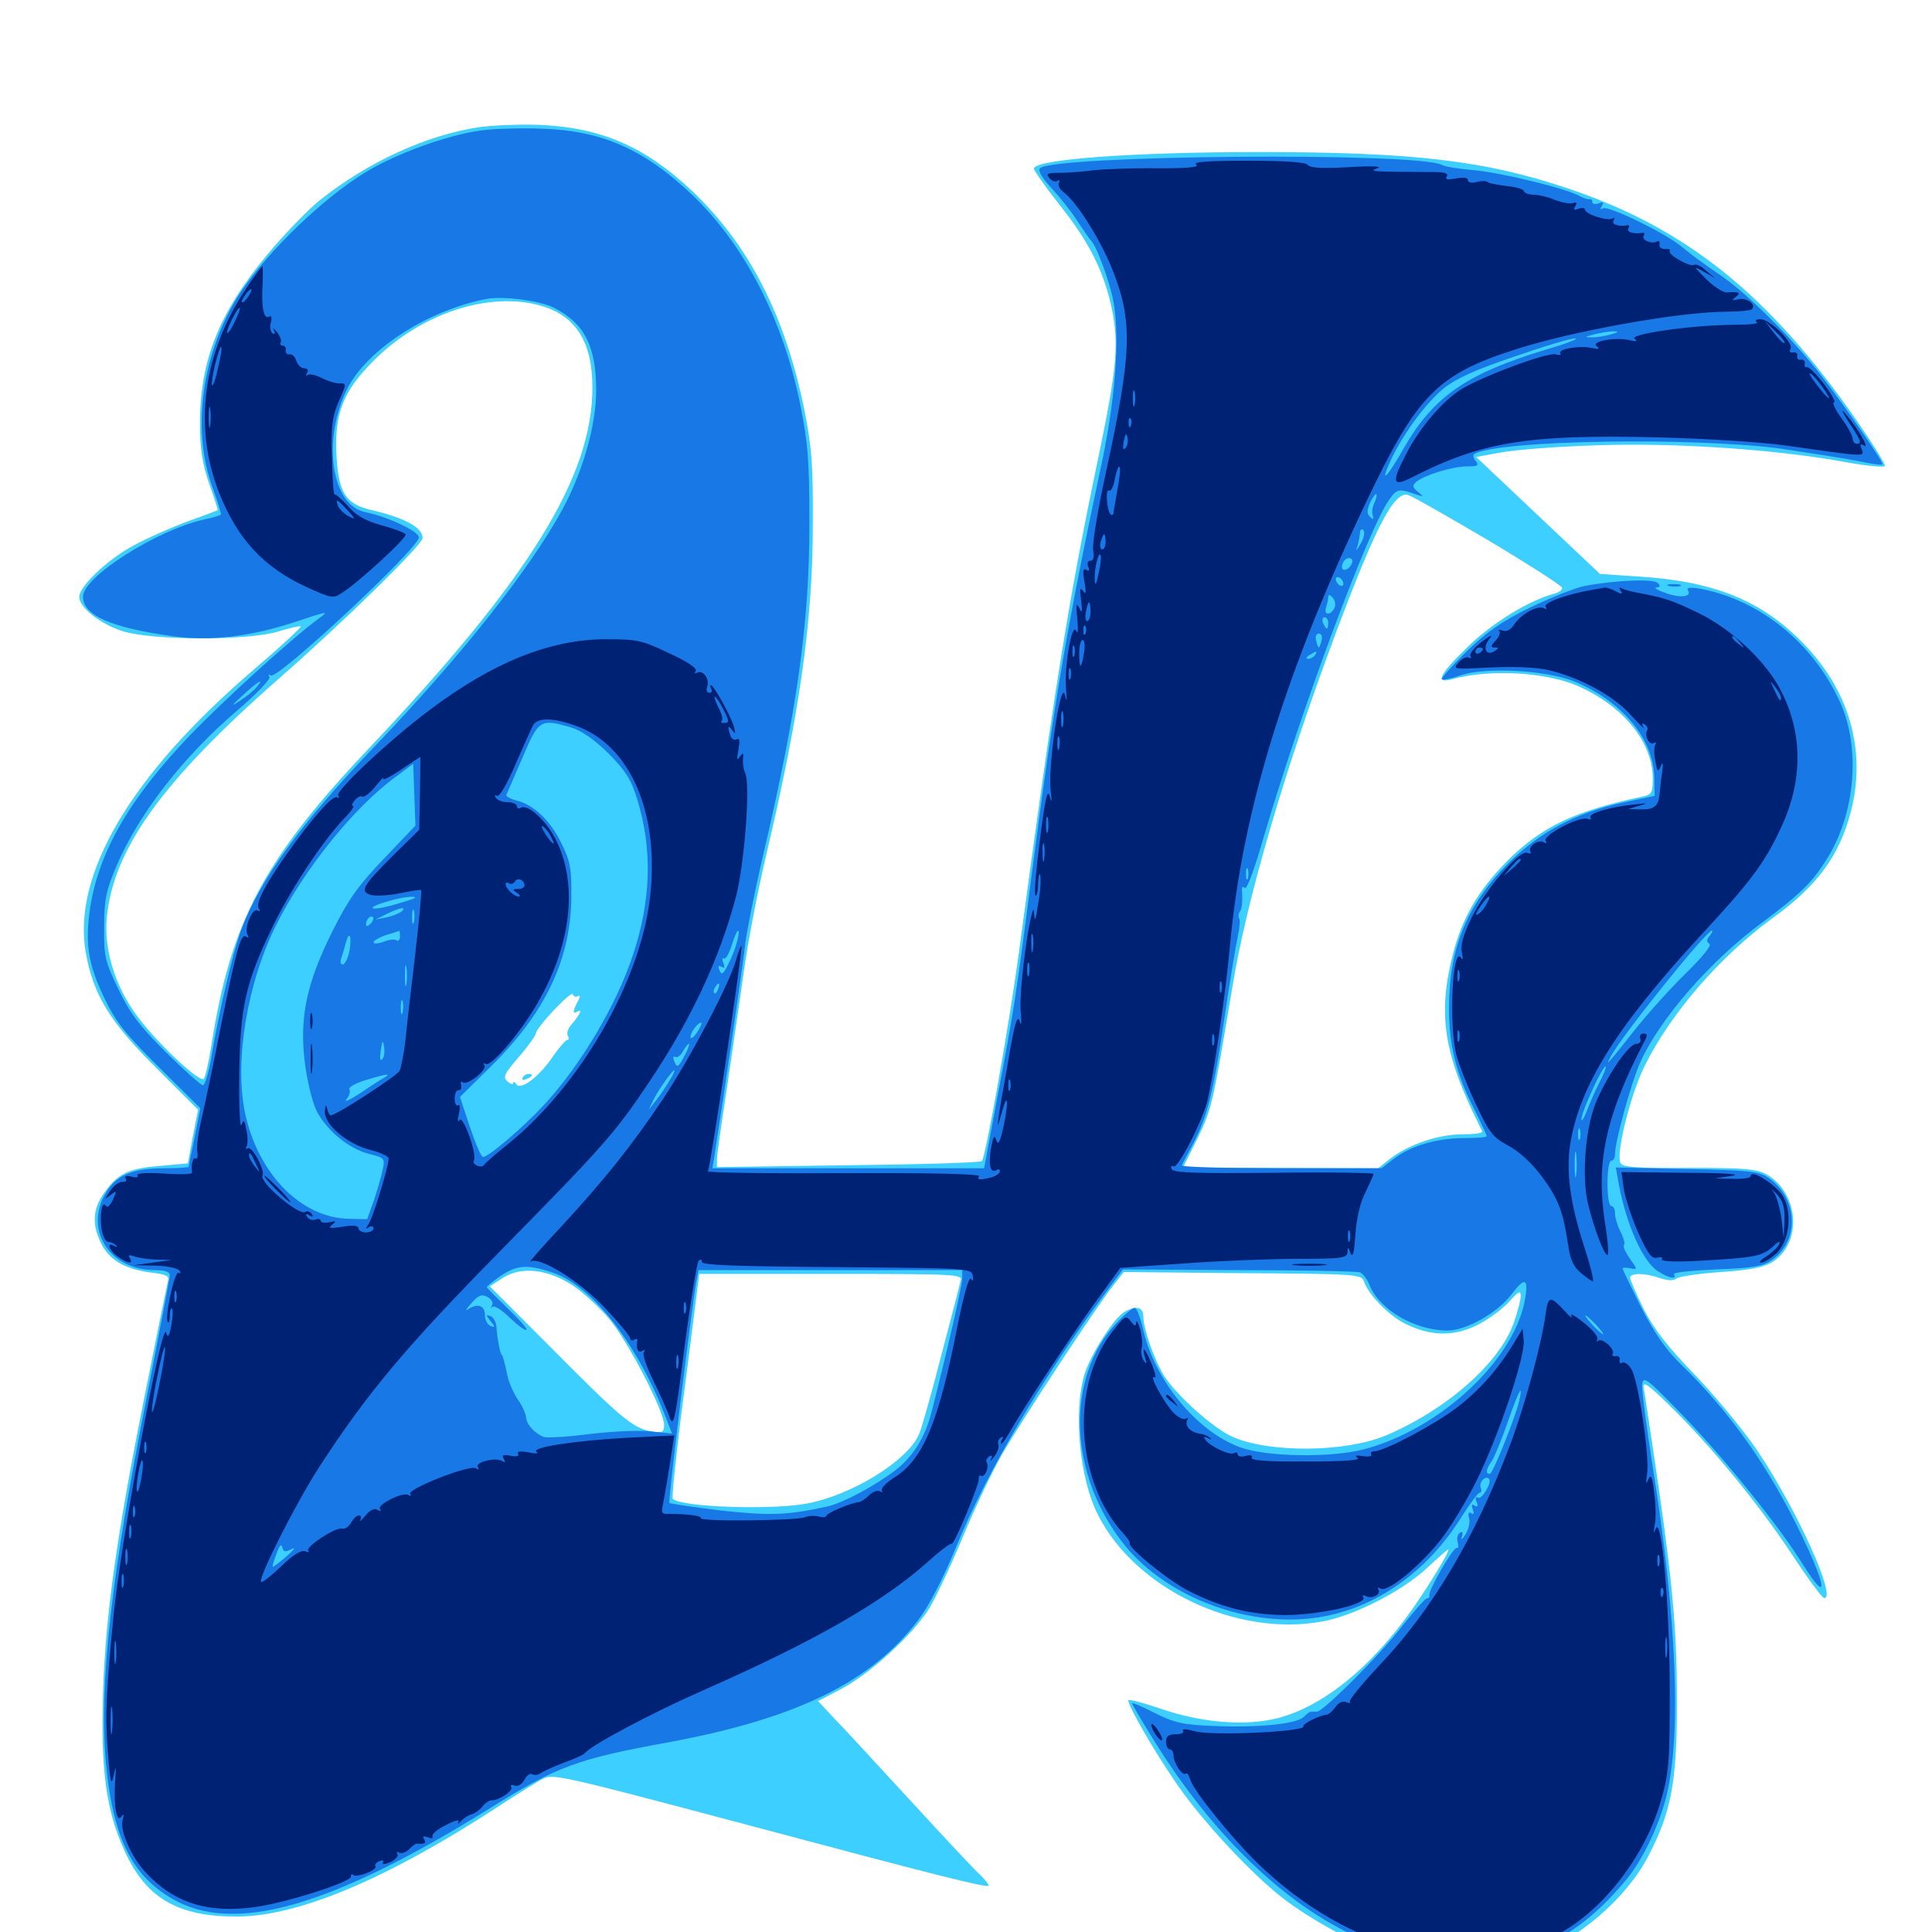 <svg xmlns="http://www.w3.org/2000/svg" viewBox="0 -1000 1000 1000">
	<path fill="#3ccfff" d="M248.047 -934.18C220.703 -930.078 190.43 -916.211 165.43 -896.289C159.375 -891.406 147.266 -878.906 138.477 -868.359C113.281 -838.086 103.516 -813.281 103.516 -781.055C103.516 -767.773 104.688 -760.156 108.203 -749.805C110.938 -742.383 112.891 -735.938 112.695 -735.938C112.5 -735.742 105.078 -733.008 96.484 -729.883C87.695 -726.562 74.805 -720.898 67.969 -716.992C54.688 -709.57 41.016 -696.289 41.016 -691.016C41.016 -685.547 51.953 -676.953 63.672 -673.242C79.688 -668.359 128.906 -668.359 144.336 -673.242C150.195 -675 155.273 -676.172 155.664 -675.781C156.25 -675.391 144.531 -664.648 129.688 -651.953C67.578 -598.438 37.5 -547.266 44.336 -507.227C48.242 -485.156 56.641 -471.289 81.055 -447.07L102.539 -425.586L99.805 -411.719L97.266 -397.852L82.227 -396.484C66.016 -395.117 60.547 -392.383 53.32 -381.641C48.047 -374.023 47.656 -366.211 52.148 -356.836C56.25 -348.047 64.453 -343.164 77.539 -341.406C85.938 -340.43 87.891 -339.648 86.914 -336.914C86.523 -335.156 81.25 -309.57 75.391 -280.078C60.352 -205.273 54.688 -164.648 53.32 -123.828C52.148 -83.203 54.883 -62.891 64.648 -41.602C75.781 -17.383 92.188 -7.812 123.047 -8.008C154.688 -8.203 200.391 -27.539 256.836 -64.258C267.578 -71.289 278.516 -78.125 281.055 -79.297C286.133 -82.031 291.211 -80.859 386.719 -55.469C481.836 -30.078 511.719 -22.461 511.719 -24.023C511.719 -24.805 509.766 -27.148 507.617 -29.297C505.273 -31.25 488.867 -48.828 471.094 -68.164C453.32 -87.5 435.352 -107.031 431.055 -111.328L423.438 -119.531L435.742 -125.977C450.391 -133.789 471.875 -153.32 480.664 -166.992C483.984 -172.266 491.797 -188.867 498.047 -203.711C504.102 -218.555 513.477 -238.086 518.555 -247.07C529.492 -265.82 567.969 -324.414 576.172 -334.57L581.641 -341.602L643.164 -341.016C703.32 -340.625 704.883 -340.43 706.055 -336.523C708.203 -330.078 718.75 -319.141 726.953 -315.039C740.039 -308.398 752.148 -308.008 764.453 -314.062C770.312 -316.992 777.734 -322.461 781.055 -326.172C786.133 -331.836 787.109 -332.227 787.109 -329.102C787.109 -326.953 785.352 -320.312 783.203 -314.453C775.391 -293.75 748.242 -270.117 717.383 -257.031C696.484 -248.242 657.227 -247.852 638.086 -256.25C627.93 -260.742 609.18 -277.539 602.539 -287.891C597.461 -296.094 591.797 -312.109 591.797 -318.555C591.797 -323.438 588.086 -324.414 582.227 -321.094C576.758 -318.164 564.648 -299.219 561.328 -288.672C555.469 -269.141 558.789 -234.375 568.359 -215.82C587.891 -177.344 640.234 -152.539 684.57 -160.742C700.781 -163.672 725.977 -176.562 738.477 -188.281C744.141 -193.555 749.219 -198.047 749.609 -198.047C750.977 -198.047 740.039 -179.883 731.055 -167.188C709.766 -136.914 684.766 -116.797 661.523 -110.742C644.727 -106.445 622.07 -108.203 600.586 -115.625C591.406 -118.75 583.984 -120.703 583.984 -119.922C583.984 -116.992 596.68 -94.727 608.203 -77.93C621.484 -58.203 647.656 -30.078 664.453 -17.188C677.93 -6.836 700.391 5.664 716.016 11.133C730.859 16.406 769.727 18.555 785.352 14.844C810.547 8.984 840.234 -14.648 852.93 -38.867C865.039 -61.914 867.969 -77.539 867.969 -117.969C867.969 -162.305 865.43 -186.328 850.781 -281.836C850.195 -285.352 853.125 -283.398 864.648 -272.07C886.523 -250.586 910.352 -221.289 927.344 -195.703C935.547 -183.203 943.164 -172.852 944.141 -172.852C950.977 -172.266 930.664 -217.578 909.961 -248.633C903.32 -258.594 888.867 -276.172 877.93 -287.695C863.086 -302.93 856.055 -312.109 850.781 -322.461C846.875 -330.273 843.75 -337.5 843.75 -338.672C843.75 -341.211 851.367 -341.211 859.18 -338.477C863.281 -337.109 866.211 -336.914 867.773 -338.281C868.945 -339.258 879.297 -340.82 890.625 -341.602C905.664 -342.578 912.695 -343.945 917.188 -346.68C932.812 -356.25 931.445 -382.031 914.648 -391.992C909.375 -394.922 903.906 -395.508 874.219 -395.508C845.703 -395.312 839.453 -395.898 838.672 -398.242C836.523 -403.711 843.945 -433.398 851.172 -448.047C864.453 -475.195 890.234 -504.883 916.992 -524.414C940.625 -541.406 951.953 -556.836 958.008 -579.883C966.211 -611.523 957.227 -642.969 932.617 -667.773C911.523 -689.258 886.719 -699.219 848.438 -701.562L828.125 -702.93L796.094 -733.203L764.062 -763.477L776.953 -765.82C784.18 -767.188 806.836 -768.945 827.148 -769.531C867.578 -770.898 919.727 -767.383 955.664 -760.742C966.211 -758.789 975.195 -758.008 975.586 -758.789C976.172 -759.375 969.336 -770.312 960.547 -783.008C915.625 -847.461 872.852 -881.836 811.914 -902.344C768.555 -916.992 731.445 -921.289 651.367 -921.289C587.305 -921.289 535.156 -917.578 535.156 -912.695C535.156 -911.719 540.82 -903.711 547.852 -894.727C563.672 -875 571.289 -859.766 575.391 -840.625C579.297 -822.07 578.125 -809.375 568.359 -762.5C553.125 -690.039 545.312 -640.82 527.344 -506.641C522.461 -470.312 510.156 -400.781 508.203 -399.023C507.422 -398.242 476.367 -397.266 439.062 -396.875L371.094 -395.898V-400C371.094 -402.344 373.438 -418.555 376.172 -436.328C378.711 -454.102 382.812 -481.25 384.961 -496.875C387.109 -512.5 392.383 -539.844 396.68 -557.812C413.867 -630.859 420.703 -678.32 420.703 -728.32C420.898 -759.375 420.117 -768.945 416.406 -787.5C406.445 -836.719 387.695 -873.242 358.008 -901.367C333.789 -924.219 310.938 -933.984 279.492 -935.352C269.141 -935.742 255.078 -935.156 248.047 -934.18ZM280.469 -841.602C298.242 -836.328 306.641 -822.656 306.641 -799.414C306.641 -753.125 273.828 -700.195 190.43 -612.109C136.328 -554.883 119.336 -522.656 109.375 -458.594C108.008 -450 106.25 -442.383 105.469 -441.602C103.516 -439.258 81.055 -460.352 70.898 -474.219C59.57 -489.453 53.711 -508.594 55.273 -525C58.594 -560.352 83.789 -595.508 143.555 -648.047C177.93 -678.125 218.75 -718.164 218.75 -721.484C218.75 -726.953 209.766 -731.836 192.578 -735.938C179.297 -738.867 175.391 -744.531 174.219 -763.086C172.852 -785.547 177.344 -797.266 193.359 -813.281C217.773 -837.891 253.711 -849.609 280.469 -841.602ZM770.703 -720.117C791.602 -707.617 808.594 -696.68 808.594 -695.703C808.594 -694.531 806.836 -693.359 804.688 -692.773C791.406 -689.258 772.266 -677.539 759.766 -665.234C744.922 -650.977 742.578 -645.898 751.562 -648.438C771.094 -653.906 800.977 -652.148 817.578 -644.531C840.82 -633.984 855.469 -615.43 855.469 -597.07C855.469 -589.648 854.883 -588.672 850.195 -587.695C815.039 -580.273 797.852 -572.07 780.273 -554.492C765.039 -539.062 756.836 -525 751.953 -505.859C743.945 -474.219 747.266 -453.906 767.188 -414.453C767.578 -413.477 763.086 -412.891 757.031 -412.891C744.727 -412.891 729.492 -407.812 719.727 -400.391L713.281 -395.312L662.695 -395.508L612.305 -395.703L619.727 -410.547C627.148 -425.977 627.539 -427.148 637.695 -488.086C645.117 -533.984 664.648 -600.586 690.82 -670.703C712.109 -727.734 721.68 -746.094 728.906 -743.75C731.055 -743.164 749.805 -732.422 770.703 -720.117ZM299.219 -484.375C300.391 -485.156 300.391 -483.984 299.023 -481.641C296.289 -476.367 296.289 -474.805 299.219 -476.562C301.758 -478.125 299.805 -474.219 295.312 -469.141C293.945 -467.383 293.164 -464.844 293.945 -463.867C294.531 -462.695 294.531 -461.719 293.555 -461.719C292.773 -461.719 289.453 -457.812 286.133 -453.125C279.102 -442.578 269.336 -435.352 267.188 -438.867C266.406 -440.039 265.625 -440.43 265.625 -439.453C265.625 -438.477 264.258 -438.867 262.695 -440.234C260.156 -442.383 260.938 -444.141 268.555 -452.93C273.438 -458.594 277.344 -464.062 277.344 -465.039C277.344 -467.969 295.703 -487.5 296.484 -485.352C296.875 -484.18 298.047 -483.789 299.219 -484.375ZM296.875 -334.375C302.344 -330.664 310.742 -322.852 315.625 -316.992C325.195 -305.469 343.75 -269.531 343.75 -262.5C343.75 -258.594 342.969 -258.203 336.914 -259.18C327.734 -260.742 321.289 -266.016 284.57 -303.125L253.516 -334.18L260.156 -338.477C269.531 -344.727 283.789 -343.164 296.875 -334.375ZM497.266 -337.305C496.875 -335.352 492.383 -317.969 487.305 -298.828C482.422 -279.688 477.148 -261.133 475.781 -257.812C469.922 -243.945 440.82 -225.977 417.188 -221.68C398.633 -218.359 352.344 -219.922 348.242 -224.219C347.656 -224.805 349.609 -243.555 352.344 -265.82C355.273 -288.086 358.594 -314.062 359.766 -323.633L361.914 -340.625H430.078C494.141 -340.625 498.242 -340.43 497.266 -337.305ZM270.508 -442.188C269.922 -441.016 270.703 -440.82 272.266 -441.406C275.781 -442.773 276.367 -444.141 273.633 -444.141C272.461 -444.141 271.094 -443.359 270.508 -442.188Z"/>
	<path fill="#1878e5" d="M248.633 -932.422C231.641 -930.078 205.664 -920.703 190.039 -911.328C165.43 -896.68 132.422 -863.867 120.312 -841.797C103.711 -811.914 99.805 -775.586 109.961 -747.852C112.695 -740.43 114.648 -733.984 114.258 -733.594C113.867 -733.203 109.961 -732.031 105.469 -731.055C81.055 -725.586 42.969 -701.367 42.969 -691.211C42.969 -681.445 57.422 -675.195 89.258 -670.703C109.18 -667.969 130.078 -670.508 154.102 -678.516C169.727 -683.789 170.508 -683.789 165.039 -679.883C150.977 -669.531 116.602 -638.281 98.633 -619.727C67.188 -586.914 51.367 -559.57 46.68 -530.273C43.945 -511.719 45.508 -501.172 54.102 -483.203C59.961 -471.094 64.648 -465.039 82.422 -447.461L103.711 -426.367L100.781 -411.523C99.023 -403.516 97.656 -396.484 97.656 -396.094C97.656 -395.703 91.992 -395.312 84.961 -395.312C68.945 -395.312 60.352 -391.797 55.078 -383.008C43.164 -364.062 56.445 -342.578 80.078 -342.578C85.156 -342.578 87.891 -341.797 87.891 -340.039C87.891 -338.672 82.617 -311.133 76.367 -278.906C57.617 -185.156 51.367 -128.906 54.688 -88.867C58.203 -49.805 67.773 -29.688 88.867 -17.383C120.898 1.562 171.289 -12.891 253.906 -64.258C288.281 -85.742 298.828 -89.648 346.289 -98.242C412.695 -110.547 451.367 -129.688 475.586 -161.914C481.055 -169.141 488.672 -183.984 495.508 -200.781C510.938 -238.477 540.82 -288.867 572.656 -331.445L581.25 -342.969L641.211 -342.578C674.219 -342.578 702.539 -341.992 703.906 -341.406C705.469 -340.82 707.812 -337.695 708.984 -334.57C714.258 -321.875 732.617 -311.328 749.219 -311.328C758.789 -311.328 774.805 -320.312 782.031 -329.688C788.867 -338.672 791.016 -338.672 789.648 -329.297C785.352 -297.461 746.094 -260.352 705.859 -249.805C688.281 -245.312 655.273 -245.898 641.602 -250.977C619.141 -259.375 597.461 -285.742 591.602 -312.305C590.234 -318.164 588.281 -323.047 587.305 -323.047C586.133 -323.047 582.031 -319.531 578.125 -315.43C550.977 -286.914 552.93 -235.938 582.617 -199.609C604.688 -172.852 646.875 -157.227 682.617 -162.891C712.109 -167.578 739.062 -186.523 756.836 -215.43C760.938 -221.875 765.039 -227.344 765.82 -227.344C766.797 -227.344 766.992 -228.516 766.406 -230.078C765.43 -232.812 768.945 -236.523 770.703 -234.57C772.461 -232.812 766.992 -223.633 765.039 -224.805C763.867 -225.586 763.477 -224.805 764.258 -222.656C765.234 -220.508 764.844 -219.727 763.281 -220.703C761.719 -221.68 761.523 -221.094 762.305 -218.75C763.086 -216.602 762.891 -215.82 761.523 -216.797C760.156 -217.578 759.766 -216.797 760.352 -214.453C761.133 -212.305 760.156 -208.594 758.594 -205.859C756.836 -203.125 756.055 -202.539 756.641 -204.492C757.422 -206.641 757.031 -207.617 755.664 -206.641C754.492 -206.055 753.906 -203.711 754.492 -201.758C755.078 -199.609 754.883 -198.438 754.102 -198.828C752.539 -199.805 739.062 -176.562 739.844 -174.219C740.039 -173.242 739.453 -172.656 738.477 -172.656C737.695 -172.656 732.031 -166.211 725.977 -158.594C714.844 -143.945 684.961 -114.062 681.641 -114.062H678.711C678.125 -114.258 676.367 -112.891 674.805 -111.328C671.094 -107.617 650.977 -105.664 628.125 -106.641C612.695 -107.227 608.008 -108.203 597.852 -113.281C591.406 -116.602 585.938 -118.945 585.938 -118.359C585.938 -117.969 590.82 -109.57 596.875 -99.805C628.32 -48.828 667.969 -11.328 707.031 4.492C726.172 12.305 738.867 14.844 758.398 14.844C792.578 14.844 817.578 2.148 841.797 -27.148C849.609 -36.523 857.812 -53.125 861.914 -67.969C870.508 -99.023 868.164 -162.109 855.273 -241.797C852.148 -262.109 849.609 -280.859 850 -283.594C850.586 -287.891 852.344 -286.523 868.555 -269.922C890.039 -248.242 920.508 -210.742 933.203 -190.234C946.094 -169.727 945.898 -177.344 933.008 -204.297C916.016 -240.039 895.703 -268.945 870.117 -293.75C862.109 -301.562 856.445 -309.766 849.414 -323.438C844.141 -333.984 839.844 -342.969 839.844 -343.359C839.844 -343.945 841.602 -343.945 843.75 -343.555C847.656 -342.773 847.656 -342.773 843.555 -348.633C841.211 -351.953 839.844 -355.078 840.625 -355.664C841.211 -356.25 840.43 -359.18 838.867 -362.305C837.305 -365.234 835.938 -369.531 835.938 -371.875C835.938 -374.023 835.156 -375.781 833.984 -375.781C832.812 -375.781 832.031 -381.055 832.031 -387.5C832.031 -393.945 832.812 -399.219 833.984 -399.219C835.156 -399.219 835.938 -400.781 835.938 -402.734C835.938 -409.18 844.141 -439.062 848.828 -449.805C858.789 -472.266 885.156 -502.734 912.305 -522.656C931.641 -537.109 937.891 -543.164 945.117 -554.688C960.352 -578.32 963.281 -612.695 952.344 -636.719C938.281 -667.383 910.938 -689.453 879.883 -695.312C875 -696.094 872.852 -695.898 873.633 -694.531C875.977 -691.016 869.531 -690.234 861.914 -693.164C857.812 -694.531 855.859 -695.898 857.227 -695.898C859.375 -696.094 859.57 -696.68 858.008 -698.242C855.664 -700.586 835.352 -699.609 820.117 -696.68C815.234 -695.703 802.539 -690.625 791.992 -685.547C777.148 -678.32 769.727 -673.047 758.984 -662.695C751.562 -655.273 745.703 -648.828 746.289 -648.438C746.875 -647.852 751.172 -648.828 755.859 -650.391C768.555 -654.883 800 -653.125 814.453 -647.461C839.258 -637.305 855.664 -617.969 856.25 -597.852L856.445 -588.086L839.844 -584.57C815.234 -579.102 796.875 -569.336 780.273 -552.734C759.18 -531.445 750 -508.984 750 -478.32C750 -459.18 753.516 -444.727 762.695 -426.562C766.406 -419.141 769.531 -412.5 769.531 -411.914C769.531 -411.328 764.453 -410.938 758.203 -410.938C743.945 -410.938 730.469 -407.031 721.68 -400.391L715.039 -395.312H663.086C634.375 -395.312 611.328 -395.898 611.719 -396.875C612.109 -397.656 614.648 -402.734 617.578 -408.008C625 -422.266 628.125 -434.766 633.789 -473.242C636.523 -491.797 639.648 -510.742 640.625 -515.039C641.602 -519.531 641.992 -523.828 641.406 -524.609C640.82 -525.391 641.016 -527.344 641.992 -528.516C642.773 -529.883 643.164 -533.594 642.969 -536.914C642.578 -540.625 642.969 -541.797 644.141 -540.43C645.117 -538.867 648.828 -548.438 654.102 -566.797C673.438 -632.617 708.203 -726.172 718.945 -741.211C723.047 -747.07 724.023 -747.266 733.398 -743.945C737.109 -742.773 737.109 -742.773 733.789 -745.508C731.055 -747.852 730.859 -748.633 733.008 -750.586C737.305 -754.102 751.953 -758.594 759.18 -758.594C764.844 -758.594 765.625 -758.984 763.867 -761.328C762.5 -762.891 762.305 -764.453 763.086 -765.039C775.781 -772.266 875.977 -773.828 921.875 -767.773C936.328 -765.625 953.906 -762.891 960.938 -761.523C967.969 -759.961 973.828 -759.18 974.414 -759.57C975.195 -760.547 953.125 -792.383 941.406 -807.227C926.953 -825.391 905.664 -846.68 892.578 -856.055C877.734 -866.406 877.734 -866.406 869.727 -872.852C860.938 -879.883 832.227 -893.75 829.688 -892.188C828.32 -891.211 828.125 -891.797 829.102 -893.359C830.273 -895.312 829.883 -895.703 827.539 -894.727C825.586 -894.141 824.219 -894.336 824.219 -895.312C824.219 -896.484 823.633 -897.07 822.852 -896.875C821.875 -896.68 819.531 -897.461 817.383 -898.633C810.352 -902.539 776.562 -910.742 762.891 -911.914C755.664 -912.5 748.047 -913.672 746.289 -914.648C733.594 -921.289 545.117 -919.727 538.281 -912.891C537.109 -911.719 539.258 -908.008 544.336 -902.539C548.828 -897.656 554.883 -890.039 557.812 -885.352C560.938 -880.664 563.867 -876.367 564.453 -875.781C566.797 -873.828 572.07 -860.742 575.195 -848.828C580.078 -831.445 578.125 -797.656 570.312 -760.547C552.344 -676.367 545.703 -637.5 534.18 -548.633C525.781 -483.008 524.805 -476.953 516.211 -432.031L509.375 -395.312H439.062H368.75L369.922 -402.539C375.195 -436.523 384.766 -502.148 385.742 -511.523C386.523 -517.969 390.43 -537.695 394.531 -555.469C412.695 -632.617 418.945 -677.734 418.945 -729.297C418.945 -761.328 418.164 -771.094 414.258 -790.234C405.664 -833.594 385.742 -872.656 358.984 -898.438C333.984 -922.461 311.914 -932.422 280.273 -933.398C269.531 -933.789 255.273 -933.398 248.633 -932.422ZM286.914 -840.625C302.539 -832.617 308.594 -820.703 308.594 -797.852C308.594 -780.078 301.758 -755.859 291.016 -736.133C274.023 -705.078 238.672 -660.352 194.336 -614.062C155.859 -574.023 134.766 -545.117 124.805 -518.555C120.508 -506.836 113.086 -475.391 109.375 -452.539C108.008 -444.727 106.055 -438.281 105.078 -438.281C103.906 -438.281 95.312 -446.094 85.742 -455.469C71.875 -469.336 66.992 -475.977 61.133 -488.281C54.297 -502.539 53.711 -505.078 53.906 -520.312C53.906 -534.57 54.883 -539.062 60.352 -551.953C71.875 -578.906 95.117 -608.789 123.438 -632.812C133.203 -641.211 140.039 -648.438 139.453 -649.609C138.672 -650.781 139.062 -651.172 140.234 -650.391C143.75 -648.242 216.797 -716.211 216.797 -721.875C216.797 -725 200.586 -732.617 188.867 -734.961C172.07 -738.477 166.797 -770.117 178.711 -796.68C188.086 -817.969 220.508 -839.258 251.953 -845.312C260.547 -846.875 279.883 -844.336 286.914 -840.625ZM900.977 -835.352C903.32 -835.742 900.977 -836.133 895.508 -836.133C890.234 -836.133 888.086 -835.742 891.211 -835.352C894.141 -834.961 898.438 -834.961 900.977 -835.352ZM879.492 -833.398C881.836 -833.789 879.492 -834.18 874.023 -834.18C868.75 -834.18 866.602 -833.789 869.727 -833.398C872.656 -833.008 876.953 -833.008 879.492 -833.398ZM860.938 -831.445C862.695 -832.031 861.133 -832.422 857.422 -832.422C853.711 -832.422 852.148 -832.031 854.102 -831.445C855.859 -831.055 858.984 -831.055 860.938 -831.445ZM848.242 -829.492C849.414 -830.078 848.047 -830.469 844.727 -830.469C841.602 -830.469 840.43 -830.078 842.383 -829.492C844.141 -829.102 846.875 -829.102 848.242 -829.492ZM833.984 -826.953C831.25 -826.172 826.953 -825.391 824.219 -825.391C819.922 -825.391 819.922 -825.586 825.195 -826.953C828.516 -827.734 832.812 -828.516 834.961 -828.516C838.086 -828.516 837.891 -828.125 833.984 -826.953ZM799.805 -818.945C758.789 -806.445 741.992 -794.727 726.562 -767.969C717.773 -752.344 713.867 -748.828 719.922 -761.914C725.977 -775 737.891 -791.211 747.07 -798.828C753.711 -804.102 763.086 -808.398 783.789 -815.43C799.023 -820.703 813.281 -825 815.43 -824.805C817.578 -824.805 810.547 -822.07 799.805 -818.945ZM711.328 -739.648C710.352 -737.695 709.961 -734.766 710.547 -733.203C711.133 -731.055 710.742 -730.859 709.18 -732.422C707.422 -733.984 707.422 -735.742 709.18 -739.844C710.547 -742.578 711.914 -744.531 712.305 -744.141C712.891 -743.75 712.305 -741.602 711.328 -739.648ZM704.102 -718.359C702.344 -715.234 701.562 -714.453 702.344 -716.602C703.125 -718.75 703.711 -722.07 703.906 -723.828C703.906 -725.781 704.688 -726.562 705.664 -725.586C706.641 -724.609 706.055 -721.484 704.102 -718.359ZM699.805 -708.594C698.242 -704.492 693.75 -703.711 694.727 -707.617C695.117 -709.57 696.68 -711.133 698.242 -711.133C699.609 -711.133 700.391 -709.961 699.805 -708.594ZM695.312 -697.852C695.312 -696.68 694.531 -696.484 693.359 -697.07C692.383 -697.656 691.406 -699.219 691.406 -700.195C691.406 -701.367 692.383 -701.562 693.359 -700.977C694.531 -700.391 695.312 -698.828 695.312 -697.852ZM690.82 -685.547C690.039 -683.789 688.672 -682.422 687.305 -682.422C686.133 -682.422 685.742 -683.789 686.328 -685.547C686.914 -687.305 687.5 -689.648 687.5 -690.82C687.5 -692.383 688.086 -692.383 689.648 -690.82C691.016 -689.453 691.406 -687.109 690.82 -685.547ZM687.5 -677.539C687.5 -675.977 687.109 -674.609 686.719 -674.609C686.328 -674.609 685.547 -675.977 684.766 -677.539C684.18 -679.102 684.57 -680.469 685.547 -680.469C686.719 -680.469 687.5 -679.102 687.5 -677.539ZM683.984 -668.359C683.594 -666.406 682.812 -664.844 682.617 -664.844C682.422 -664.844 681.641 -666.406 681.25 -668.359C680.664 -670.508 681.25 -672.07 682.617 -672.07C683.984 -672.07 684.57 -670.508 683.984 -668.359ZM680.664 -660.938C680.078 -659.961 678.32 -658.984 677.148 -658.984C675.781 -658.984 675.977 -659.766 677.734 -660.938C681.445 -663.281 682.227 -663.281 680.664 -660.938ZM132.812 -644.336C131.445 -642.578 127.539 -639.453 124.219 -637.305C119.336 -633.984 119.531 -634.57 125.781 -640.234C133.789 -647.656 137.109 -649.414 132.812 -644.336ZM295.703 -623.438C300.977 -621.875 307.617 -617.188 314.844 -610.156C323.828 -600.977 326.562 -596.875 329.883 -586.133C337.695 -560.547 337.109 -534.375 327.734 -506.055C319.336 -480.273 300.781 -448.828 281.445 -427.93C270.312 -416.016 252.93 -401.172 250 -401.172C249.023 -401.172 246.094 -408.203 243.164 -416.797L238.086 -432.227L254.492 -448.438C282.227 -475.781 295.312 -503.516 295.703 -534.961C295.898 -550.586 295.312 -553.906 290.43 -563.867C284.57 -575.586 276.172 -583.594 266.992 -585.742C264.062 -586.523 261.719 -587.891 262.109 -588.672C262.5 -589.453 266.211 -598.047 270.508 -608.008C278.906 -627.734 279.688 -628.125 295.703 -623.438ZM198.633 -555.469C185.352 -541.602 180.273 -534.375 172.07 -517.969C158.594 -491.016 154.883 -473.047 157.812 -449.805C158.984 -440.43 161.719 -429.297 163.867 -425C169.141 -414.844 180.469 -405.469 191.016 -402.734C199.023 -400.781 199.414 -400.391 198.047 -394.531C197.461 -391.211 195.312 -384.18 193.555 -378.711L190.039 -368.945L180.469 -369.141C155.664 -369.727 133.398 -392.578 126.758 -424.219C121.289 -450.781 127.93 -491.211 142.969 -521.289C157.422 -550.195 183.594 -582.617 205.273 -598.242L213.867 -604.688L214.453 -588.672L215.039 -572.656ZM645.898 -545.312C645.312 -543.945 644.922 -544.922 644.922 -547.656C644.922 -550.391 645.312 -551.367 645.898 -550.195C646.289 -548.828 646.289 -546.484 645.898 -545.312ZM214.648 -535.156C214.258 -534.766 208.594 -533.008 202.344 -531.25C190.43 -528.125 189.258 -530.273 201.172 -533.594C208.203 -535.742 216.016 -536.523 214.648 -535.156ZM208.008 -528.32C206.836 -527.344 203.516 -525.977 200.195 -525.195L194.336 -524.023L200.195 -526.953C207.031 -530.273 210.547 -530.859 208.008 -528.32ZM214.258 -522.852C213.672 -520.898 213.281 -522.07 213.281 -525.195C213.281 -528.516 213.672 -529.883 214.258 -528.711C214.648 -527.344 214.648 -524.609 214.258 -522.852ZM191.797 -521.875C190.43 -520.508 189.453 -520.312 189.453 -521.484C189.453 -524.219 191.797 -526.562 193.164 -525.195C193.555 -524.609 192.969 -523.047 191.797 -521.875ZM207.031 -515.234C207.031 -513.672 206.25 -512.695 205.273 -513.281C204.297 -514.062 201.172 -513.672 198.438 -512.5C195.703 -511.523 193.359 -511.328 193.359 -512.305C193.359 -513.086 196.289 -514.844 199.805 -516.016C203.125 -516.992 206.25 -517.969 206.641 -518.164C206.836 -518.359 207.031 -516.992 207.031 -515.234ZM381.641 -513.086C380.859 -509.961 378.906 -504.688 376.953 -500.977C374.414 -495.703 373.438 -495.117 372.461 -497.656C371.484 -499.805 371.875 -500.586 373.438 -499.609C375 -498.633 375.195 -499.219 374.414 -501.562C373.633 -503.32 373.828 -504.492 374.805 -503.906C375.586 -503.32 377.344 -506.445 378.711 -510.547C381.25 -519.336 383.594 -521.289 381.641 -513.086ZM884.961 -515.625C883.203 -513.672 883.203 -512.5 884.766 -511.523C886.133 -510.742 881.25 -504.688 872.656 -496.289C864.648 -488.477 852.734 -475.195 845.898 -466.602C831.641 -448.633 830.859 -447.656 833.594 -452.93C839.062 -463.477 883.203 -518.359 886.133 -518.359C886.719 -518.359 886.133 -517.188 884.961 -515.625ZM180.859 -507.617C180.078 -503.906 178.516 -500.781 177.344 -500.781C176.367 -500.781 175.977 -502.148 176.562 -503.906C177.148 -505.664 178.32 -509.18 178.906 -511.719C180.859 -518.945 182.227 -515.625 180.859 -507.617ZM193.359 -506.641C193.359 -507.812 192.578 -508.594 191.602 -508.594C190.43 -508.594 189.062 -507.812 188.477 -506.641C187.891 -505.664 188.672 -504.688 190.234 -504.688C191.992 -504.688 193.359 -505.664 193.359 -506.641ZM202.148 -502.93C203.906 -508.008 201.758 -510.352 200 -505.469C199.219 -503.516 198.242 -501.172 197.852 -500.391C197.461 -499.414 197.852 -498.828 199.023 -498.828C200 -498.828 201.562 -500.586 202.148 -502.93ZM210.352 -490.625C209.961 -488.086 209.57 -490.039 209.57 -494.922C209.57 -499.805 209.961 -501.758 210.352 -499.414C210.742 -496.875 210.742 -492.969 210.352 -490.625ZM193.359 -498.828C193.359 -501.367 191.211 -501.367 187.5 -498.828C185.156 -497.266 185.352 -496.875 189.062 -496.875C191.406 -496.875 193.359 -497.852 193.359 -498.828ZM371.68 -488.086C371.094 -486.328 370.117 -485.352 369.727 -485.938C369.141 -486.523 369.336 -487.695 370.117 -488.867C371.875 -491.992 373.047 -491.406 371.68 -488.086ZM208.398 -475.977C207.812 -474.023 207.422 -475.195 207.422 -478.32C207.422 -481.641 207.812 -483.008 208.398 -481.836C208.789 -480.469 208.789 -477.734 208.398 -475.977ZM200.977 -476.562C202.539 -477.93 200.195 -478.516 195.898 -477.734C193.359 -477.344 191.406 -476.172 191.406 -475.195C191.406 -473.438 198.633 -474.609 200.977 -476.562ZM187.5 -474.609C187.5 -475 186.719 -475.391 185.547 -475.391C184.57 -475.391 183.594 -474.414 183.594 -473.242C183.594 -472.266 184.57 -471.875 185.547 -472.461C186.719 -473.047 187.5 -474.023 187.5 -474.609ZM360.547 -465.234C358.789 -462.891 357.422 -461.914 357.422 -463.281C357.422 -466.016 361.914 -471.484 363.086 -470.508C363.281 -470.117 362.305 -467.773 360.547 -465.234ZM189.453 -466.797C189.453 -468.359 185.742 -467.578 184.57 -465.625C183.984 -464.453 184.766 -464.258 186.328 -464.844C188.086 -465.43 189.453 -466.406 189.453 -466.797ZM197.852 -451.758C196.68 -450.586 196.484 -452.344 197.07 -456.25C197.852 -461.719 198.242 -461.914 198.828 -458.008C199.219 -455.469 198.828 -452.734 197.852 -451.758ZM354.492 -453.906C350.977 -447.266 350.391 -446.875 348.828 -451.172C348.242 -452.734 348.438 -453.516 349.609 -452.93C350.586 -452.344 352.344 -453.711 353.516 -455.859C354.688 -458.008 356.055 -459.766 356.641 -459.766C357.031 -459.766 356.25 -457.227 354.492 -453.906ZM827.93 -439.844C825.586 -435.352 822.656 -428.516 821.289 -424.805C819.727 -420.898 818.555 -419.141 818.555 -420.703C818.359 -424.023 829.297 -448.047 831.055 -448.047C831.641 -448.047 830.273 -444.336 827.93 -439.844ZM346.484 -440.625C344.727 -437.5 341.602 -433.008 339.453 -430.273L335.742 -425.586L338.086 -430.469C340.625 -435.742 348.047 -446.094 349.023 -446.094C349.414 -446.094 348.438 -443.555 346.484 -440.625ZM198.242 -441.797C196.094 -440.625 190.43 -436.914 185.547 -433.594C180.664 -430.469 177.93 -429.297 179.297 -431.055C180.859 -432.812 181.445 -435.156 180.859 -436.133C180.078 -437.109 183.789 -439.258 188.867 -440.82C200.391 -444.336 203.32 -444.727 198.242 -441.797ZM817.773 -410.547C817.188 -409.18 816.797 -410.156 816.797 -412.891C816.797 -415.625 817.188 -416.602 817.773 -415.43C818.164 -414.062 818.164 -411.719 817.773 -410.547ZM815.82 -391.992C815.43 -388.867 815.039 -391.406 815.039 -397.266C815.039 -403.125 815.43 -405.664 815.82 -402.734C816.211 -399.609 816.211 -394.922 815.82 -391.992ZM273.438 -349.609C273.438 -351.172 269.727 -350.391 268.555 -348.438C267.969 -347.266 268.75 -347.07 270.312 -347.656C272.07 -348.242 273.438 -349.219 273.438 -349.609ZM286.328 -341.211C306.055 -334.57 329.297 -305.273 343.75 -268.555L347.852 -258.008L335.938 -259.18C329.297 -259.766 315.039 -258.984 304.102 -257.617C293.359 -256.25 283.008 -255.664 281.445 -256.25C276.758 -258.008 272.461 -262.695 272.266 -266.602C272.07 -268.359 270.312 -272.461 268.164 -275.391C266.016 -278.516 263.672 -283.789 262.891 -286.914C261.328 -294.336 260.156 -298.633 259.766 -298.633C258.984 -298.633 257.422 -307.031 257.031 -312.109C257.031 -315.234 255.469 -318.359 253.906 -318.75C251.367 -319.727 251.367 -319.336 253.906 -316.211C256.445 -313.086 256.445 -312.695 253.906 -313.672C252.344 -314.258 250.977 -316.797 250.977 -319.336C250.977 -324.414 247.07 -325.586 242.188 -322.266C240.625 -321.094 241.406 -322.656 243.945 -325.391C247.656 -329.688 249.219 -330.273 252.344 -328.711C254.297 -327.539 255.469 -325.781 254.688 -324.414C253.906 -323.047 254.102 -322.656 254.883 -323.633C255.859 -324.414 259.961 -321.875 264.062 -317.773C268.164 -313.867 271.875 -311.133 272.461 -311.719C273.047 -312.305 268.555 -317.188 262.695 -322.852C256.836 -328.516 251.953 -333.398 251.953 -333.789C251.953 -334.18 255.273 -336.914 259.18 -339.648C267.773 -345.312 273.047 -345.703 286.328 -341.211ZM498.047 -338.281C498.047 -334.57 489.648 -298.047 482.227 -269.336C478.906 -256.055 472.656 -246.094 463.281 -238.867C452.734 -230.859 436.719 -222.266 428.516 -220.312C407.422 -215.625 398.242 -215.43 373.047 -218.164C358.984 -219.922 346.875 -221.68 346.484 -222.07C345.703 -222.852 357.617 -320.117 360.352 -336.328L361.523 -342.578H429.688H498.047ZM826.172 -314.258C828.711 -311.523 830.273 -309.375 829.688 -309.375C829.297 -309.375 826.758 -311.523 824.219 -314.258C821.68 -316.992 820.117 -319.141 820.703 -319.141C821.094 -319.141 823.633 -316.992 826.172 -314.258ZM786.328 -274.805C783.984 -265.43 772.656 -237.109 771.094 -237.109C768.75 -237.109 769.141 -239.648 772.266 -243.945C773.633 -246.094 777.344 -255.078 780.469 -264.062C785.938 -279.883 788.672 -285.156 786.328 -274.805ZM150.977 -198.242C153.32 -199.414 152.148 -197.852 148.438 -194.531C144.727 -191.406 141.406 -188.867 141.211 -189.062C140.82 -189.258 141.797 -192.383 143.164 -195.898C144.531 -200 145.703 -201.172 146.094 -199.219C146.68 -196.68 147.656 -196.484 150.977 -198.242ZM863.867 -696.68C861.914 -697.266 863.086 -697.656 866.211 -697.656C869.531 -697.656 870.898 -697.266 869.727 -696.68C868.359 -696.289 865.625 -696.289 863.867 -696.68ZM838.086 -386.133C841.992 -365.82 850.391 -346.875 858.203 -341.992C863.477 -338.477 868.164 -337.5 866.406 -340.43C865.82 -341.406 875.586 -342.383 888.281 -342.969C906.25 -343.555 912.305 -344.531 916.602 -347.461C931.836 -357.422 930.859 -380.273 914.648 -390.82C910.156 -393.75 904.102 -394.336 872.852 -394.922L836.328 -395.703Z"/>
	<path fill="#002274" d="M619.141 -914.844C621.094 -913.477 615.234 -912.891 599.609 -912.891C587.305 -913.086 572.266 -912.5 566.406 -911.914C560.547 -911.133 552.344 -910.547 548.242 -910.547C542.188 -910.547 541.211 -910.156 543.164 -907.812C544.336 -906.25 546.289 -905.664 547.461 -906.445C548.438 -907.031 548.828 -906.641 548.047 -905.469C547.461 -904.297 548.438 -902.148 550.195 -900.781C557.031 -895.898 568.945 -876.953 575.195 -861.914C586.523 -833.984 586.133 -818.555 572.266 -754.688C568.164 -735.938 565.234 -718.164 565.82 -715.234C566.406 -711.719 566.016 -709.766 564.453 -709.766C563.086 -709.766 562.5 -708.398 563.281 -706.641C564.062 -704.883 563.672 -704.102 562.305 -705.078C560.547 -706.055 560.352 -704.297 561.328 -698.828C562.305 -693.164 562.109 -691.992 560.547 -694.141C558.984 -696.289 558.789 -695.117 559.57 -689.258C560.352 -683.203 560.156 -682.227 558.594 -685.352C557.031 -688.281 556.836 -686.914 557.617 -679.492C558.203 -673.828 557.812 -671.289 557.031 -673.438C554.883 -678.516 550.781 -654.883 551.758 -643.359C552.344 -636.719 552.148 -636.133 551.172 -640.43C549.023 -648.633 542.578 -604.883 543.75 -591.602C544.531 -584.961 544.336 -583.789 543.359 -587.695C542.188 -592.188 541.016 -586.914 538.281 -565.625C536.328 -550.391 535.156 -537.109 535.938 -536.523C536.523 -535.938 537.305 -538.672 537.305 -542.969C537.5 -547.07 538.086 -548.828 538.477 -546.68C538.867 -544.531 538.477 -537.891 537.305 -532.031C535.938 -522.852 535.547 -522.266 535.156 -528.125C534.961 -531.836 533.008 -524.023 531.055 -510.547C529.102 -497.07 527.734 -481.836 528.32 -476.367C528.906 -470.312 528.516 -468.359 527.734 -471.484C526.562 -475 525 -469.727 521.875 -450.977C515.82 -417.383 515.234 -411.914 518.359 -423.633C521.68 -435.742 522.266 -430.469 519.336 -416.406C517.578 -408.594 516.602 -407.031 515.625 -409.961C514.648 -412.891 514.062 -411.719 512.891 -405.469C511.523 -396.68 512.695 -392.578 515.82 -394.336C516.797 -395.117 517.578 -394.727 517.578 -393.75C517.578 -392.773 515.625 -391.406 513.281 -390.625C507.031 -389.062 505.469 -389.258 506.836 -391.211C507.422 -392.383 481.25 -392.969 436.719 -392.773C397.656 -392.578 366.016 -392.969 366.406 -393.75C367.773 -395.703 384.57 -509.375 383.789 -510.352C383.398 -510.547 382.227 -507.422 381.055 -503.32C377.734 -491.211 357.617 -452.93 343.359 -431.445C327.148 -407.227 313.477 -390.039 290.43 -365.039C280.469 -354.492 273.438 -346.289 274.609 -347.07C279.297 -349.805 300.391 -336.719 313.281 -322.852C320.312 -315.43 326.172 -308.398 326.172 -307.227C326.172 -306.25 327.148 -305.859 328.125 -306.445C329.297 -307.227 330.078 -307.031 329.883 -306.055C329.102 -301.953 330.273 -299.414 332.422 -300.781C333.789 -301.562 333.984 -301.367 333.203 -300C332.422 -298.828 334.766 -292.383 338.086 -285.547C341.406 -278.711 345.312 -270.312 346.484 -266.602C348.633 -260.742 349.414 -264.062 354.297 -302.734C357.422 -326.367 360.742 -346.289 361.523 -347.266C362.695 -348.438 363.281 -348.242 363.281 -346.875C363.281 -345.117 380.859 -344.531 433.008 -344.141C501.172 -343.555 502.93 -343.555 503.516 -339.648C503.906 -337.109 503.516 -336.523 502.539 -338.086C501.562 -339.453 498.828 -329.688 495.508 -313.281C485.742 -263.477 477.734 -244.336 462.5 -234.961C458.594 -232.422 455.859 -229.688 456.445 -228.516C457.031 -227.539 456.641 -227.344 455.469 -228.125C454.297 -228.906 451.758 -227.93 449.805 -225.977C447.852 -224.023 445.312 -222.461 444.336 -222.461C440.82 -222.266 427.734 -216.797 427.734 -215.43C427.734 -214.648 425.977 -214.453 423.828 -215.039C421.68 -215.625 418.359 -215.43 416.602 -214.648C411.719 -212.891 361.523 -212.305 362.695 -214.258C363.477 -215.43 356.055 -216.406 345.312 -216.406C342.773 -216.211 342.188 -217.383 342.969 -220.312C343.359 -222.656 345.117 -231.836 346.484 -240.82L349.023 -257.031L325.391 -255.859C296.875 -254.297 274.219 -250.781 277.734 -248.438C279.102 -247.656 277.344 -247.461 273.633 -248.242C269.336 -249.023 267.383 -248.828 268.164 -247.461C268.945 -246.289 267.383 -245.898 264.258 -246.484C260.547 -247.266 259.57 -246.875 260.742 -244.922C261.719 -243.164 261.523 -242.773 259.961 -243.75C256.641 -245.898 245.703 -243.164 247.266 -240.625C248.242 -239.258 247.656 -239.062 246.289 -240.039C242.969 -241.992 210.742 -229.297 212.305 -226.758C212.891 -225.781 212.5 -225.391 211.328 -226.172C208.594 -227.93 195.117 -221.289 196.68 -218.945C197.461 -217.773 196.875 -217.578 195.312 -218.555C193.75 -219.531 191.406 -218.359 189.062 -215.43C186.914 -212.891 185.742 -211.914 186.523 -213.281C187.109 -214.453 186.914 -215.625 185.742 -215.625C184.57 -215.625 182.812 -213.867 181.641 -211.719C180.469 -209.766 178.516 -208.398 177.148 -208.789C174.219 -209.961 157.617 -199.219 159.57 -197.266C160.352 -196.484 159.57 -196.484 158.008 -197.07C155.859 -197.852 151.562 -195.117 145.508 -189.258C140.43 -184.375 135.742 -180.664 135.156 -181.25C133.398 -183.008 153.516 -222.656 165.43 -241.016C190.234 -279.102 210.156 -302.93 258.789 -352.344C312.891 -407.422 318.164 -413.281 336.328 -440.43C358.008 -472.852 372.656 -504.297 381.055 -536.328C385.352 -553.516 388.477 -593.555 385.742 -599.805C384.766 -601.758 384.375 -605.078 384.57 -607.227C384.961 -610.547 384.57 -610.547 382.812 -608.203C381.445 -606.055 381.25 -607.031 382.227 -611.914C383.008 -616.406 382.812 -618.164 381.445 -617.383C380.273 -616.602 378.711 -617.383 378.125 -619.141C376.367 -623.828 376.758 -625.195 379.102 -621.875C380.664 -619.727 380.859 -620.117 379.883 -623.828C378.32 -629.297 369.531 -645.312 367.969 -645.312C367.383 -645.312 367.578 -644.531 368.164 -643.359C368.75 -642.383 368.359 -641.406 367.188 -641.406C365.82 -641.406 365.43 -642.773 366.016 -644.531C367.578 -648.438 363.672 -653.711 360.742 -651.758C359.57 -651.172 359.375 -651.562 360.156 -652.734C360.938 -654.102 355.664 -657.617 346.289 -661.914C332.422 -668.555 329.883 -669.141 313.672 -669.141C284.766 -669.141 254.883 -657.031 222.266 -632.422C201.172 -616.602 173.633 -590.625 175 -588.281C175.781 -587.109 175.586 -586.719 174.414 -587.305C172.266 -588.672 161.719 -576.758 148.047 -557.422C136.719 -541.211 132.227 -532.422 133.984 -529.688C134.766 -528.516 134.57 -528.125 133.398 -528.711C130.664 -530.469 126.172 -519.336 128.125 -516.211C128.906 -514.844 128.711 -514.258 127.344 -515.234C124.609 -516.797 122.656 -509.766 114.258 -468.555C110.742 -450.391 106.25 -429.297 104.492 -421.68C102.734 -414.258 101.562 -406.055 102.148 -403.711C102.539 -401.367 102.148 -399.805 101.367 -400.391C99.805 -401.172 98.828 -397.07 99.414 -392.969C99.414 -392.188 92.969 -391.992 84.766 -392.578C75.781 -393.164 70.508 -392.773 71.094 -391.602C71.875 -390.625 70.508 -390.234 67.969 -391.016C65.43 -391.602 64.258 -391.211 65.039 -390.039C65.82 -388.867 65.039 -388.086 63.281 -388.281C61.523 -388.281 58.789 -386.328 57.031 -383.594C53.906 -378.906 53.906 -378.906 57.227 -381.445C60.547 -383.984 60.547 -383.984 58.398 -378.906C56.836 -375.781 55.469 -374.609 54.688 -375.977C52.734 -378.906 51.367 -370.312 52.734 -363.086C53.32 -359.961 54.688 -357.227 56.055 -357.227C57.227 -357.227 58.984 -356.445 59.961 -355.469C60.938 -354.492 60.547 -354.297 59.18 -355.078C54.883 -357.617 56.445 -352.734 60.938 -349.609C66.211 -345.898 69.141 -345.508 67.188 -348.828C66.211 -350.391 66.797 -350.586 69.141 -349.805C71.094 -349.023 76.172 -348.242 80.664 -348.047L88.867 -347.852L79.102 -346.484L69.336 -345.117L80.469 -344.922C86.523 -344.727 92.188 -343.555 92.969 -342.188C93.75 -341.016 93.555 -340.625 92.383 -341.211C90.43 -342.383 84.961 -317.578 86.914 -315.625C87.5 -315.039 87.891 -316.602 87.891 -319.141C87.891 -321.68 88.477 -323.242 89.062 -322.656C89.648 -322.07 89.453 -318.164 88.672 -314.062C87.5 -308.008 86.914 -307.227 85.938 -310.352C83.789 -316.602 62.695 -203.32 58.789 -163.867C54.883 -124.023 54.297 -111.328 55.859 -92.969C57.031 -77.344 57.617 -75.195 58.789 -80.859C60.156 -86.523 60.156 -86.133 59.57 -77.93C58.789 -65.234 60.352 -56.055 62.891 -59.766C64.062 -61.523 64.258 -60.938 63.477 -58.008C61.914 -52.539 67.969 -38.867 75.391 -30.859C90.039 -15.039 107.422 -9.57 131.836 -12.891C147.852 -15.039 181.641 -25.781 181.641 -28.711C181.641 -29.883 182.227 -30.273 182.812 -29.492C184.375 -27.93 195.508 -32.031 194.336 -33.984C193.75 -34.766 194.727 -36.133 196.484 -36.719C198.047 -37.305 198.828 -37.109 198.242 -35.938C197.461 -34.766 199.219 -34.961 201.953 -36.133C204.688 -37.5 206.445 -39.258 205.664 -40.43C205.078 -41.602 205.469 -41.797 206.641 -41.016C207.812 -40.43 209.961 -41.211 211.719 -42.773C213.281 -44.531 215.234 -45.898 215.82 -45.703C219.922 -45.508 220.703 -45.898 219.531 -48.047C218.555 -49.609 219.141 -49.805 221.484 -49.023C223.242 -48.242 224.414 -48.438 223.828 -49.414C223.242 -50.391 226.172 -53.125 230.664 -55.273C235.352 -57.812 238.086 -58.398 237.305 -57.031C236.523 -55.664 237.109 -55.859 238.672 -57.422C240.039 -58.984 242.578 -60.547 244.141 -60.938C245.703 -61.328 248.242 -63.086 249.609 -64.844C250.977 -66.602 253.125 -68.164 254.492 -68.164C258.594 -68.164 265.82 -73.242 264.648 -75C264.062 -76.172 264.844 -76.367 266.406 -75.781C268.164 -75.195 270.117 -76.367 271.484 -78.906C272.656 -81.055 274.414 -82.422 275.586 -81.641C276.562 -81.055 278.516 -81.25 279.883 -82.227C281.25 -83.203 286.719 -85.742 291.992 -87.695C297.461 -89.648 302.148 -91.797 302.734 -92.578C305.664 -96.484 336.719 -113.086 363.281 -124.805C421.484 -150.391 457.227 -170.898 480.664 -191.992C486.719 -197.461 491.992 -201.367 492.578 -200.977C493.75 -199.805 506.836 -231.641 506.641 -234.57C506.445 -235.938 507.031 -236.719 507.812 -236.133C509.766 -234.961 512.109 -240.82 510.742 -242.969C510.156 -243.945 510.742 -245.312 511.914 -246.094C513.477 -247.07 513.867 -246.484 512.891 -244.727C512.109 -243.164 512.891 -243.75 514.453 -245.898C516.211 -248.047 517.188 -250.781 516.797 -252.148C516.211 -253.516 516.797 -255.078 517.969 -255.859C519.336 -256.641 519.531 -256.445 518.75 -255.078C517.969 -253.711 517.773 -252.734 518.359 -252.734C518.945 -252.734 521.68 -256.836 524.609 -262.109C532.031 -274.805 558.984 -315.43 570.508 -330.859L579.883 -343.75L613.672 -346.094C632.227 -347.461 658.594 -348.438 672.461 -348.438C694.727 -348.438 697.266 -348.828 697.461 -351.953C697.461 -354.688 697.852 -354.688 699.023 -351.367C700.195 -348.633 700.977 -351.758 701.562 -361.133C702.148 -369.531 704.102 -377.93 706.836 -383.008C708.984 -387.5 710.938 -391.797 710.938 -392.383C710.938 -392.969 687.695 -393.359 659.18 -392.969C618.164 -392.578 607.227 -392.969 606.445 -394.922C605.859 -396.289 606.445 -396.875 607.422 -396.289C609.57 -394.922 621.68 -418.164 624.805 -429.688C627.93 -441.797 634.375 -484.961 636.719 -511.523C643.164 -580.859 665.43 -652.93 708.008 -741.992C733.398 -795.117 743.945 -806.055 783.203 -818.75C812.695 -828.516 869.531 -838.672 893.75 -838.672C900.195 -838.672 906.25 -839.258 906.836 -840.039C909.18 -842.383 904.102 -846.094 899.805 -845.117C896.289 -844.336 896.094 -844.531 898.438 -846.289C901.367 -848.438 900 -849.219 893.945 -848.633C892.188 -848.438 887.305 -851.367 883.203 -855.469C876.367 -862.305 876.367 -862.5 881.836 -859.375L887.695 -856.055L883.008 -859.961C880.664 -862.305 877.734 -863.477 876.758 -862.891C874.609 -861.719 863.086 -868.164 864.258 -870.117C864.844 -870.898 863.672 -871.289 861.719 -871.094C859.961 -871.094 858.594 -872.07 858.984 -873.438C859.18 -875 858.594 -875.586 857.617 -875C855.078 -873.438 849.414 -875.781 850.781 -877.93C851.367 -878.906 851.172 -879.688 850.195 -879.492C845.703 -878.711 841.797 -879.883 842.773 -881.641C843.555 -882.812 843.359 -883.594 842.383 -883.398C837.695 -882.617 833.984 -883.789 835.156 -885.938C835.938 -887.109 835.742 -887.5 834.57 -886.914C832.031 -885.352 820.312 -889.258 820.312 -891.602C820.312 -892.383 818.945 -892.578 816.992 -891.992C814.648 -891.016 814.258 -891.406 815.43 -893.359C816.406 -894.922 816.016 -895.508 814.258 -894.922C812.695 -894.336 808.594 -895.117 804.883 -896.484C801.367 -898.047 796.289 -899.219 793.945 -899.219C791.406 -899.219 789.062 -900 788.672 -901.172C788.477 -902.148 784.375 -903.32 779.688 -903.711C775.195 -904.297 770.898 -905.078 770.117 -905.664C769.531 -906.445 766.797 -906.445 764.453 -905.859C761.719 -905.078 759.766 -905.469 759.766 -906.836C759.766 -908.008 757.422 -908.398 753.516 -907.617C749.219 -906.836 747.852 -907.031 748.828 -908.594C749.805 -910.156 747.852 -910.938 742.773 -910.938C709.961 -911.133 708.008 -911.133 712.891 -912.891C716.016 -913.867 710.352 -914.258 698.047 -913.477C684.375 -912.695 677.93 -913.086 676.953 -914.648C675.977 -916.016 665.82 -916.797 645.898 -916.797C625.391 -916.797 617.188 -916.211 619.141 -914.844ZM587.305 -790.43C586.719 -788.477 586.328 -790.039 586.328 -793.75C586.328 -797.461 586.719 -799.023 587.305 -797.266C587.695 -795.312 587.695 -792.188 587.305 -790.43ZM585.352 -779.688C584.766 -778.125 584.18 -778.711 584.18 -780.859C583.984 -783.008 584.57 -784.18 585.156 -783.398C585.742 -782.812 585.938 -781.055 585.352 -779.688ZM582.422 -767.969C581.25 -766.797 581.055 -767.969 581.641 -771.68C582.617 -775.781 583.008 -776.172 583.594 -773.438C583.984 -771.484 583.594 -769.141 582.422 -767.969ZM579.102 -750.781C578.32 -746.484 577.539 -741.406 577.148 -739.453C576.758 -737.695 576.367 -735.352 576.367 -734.375C576.172 -733.398 575.586 -733.203 574.805 -733.789C572.852 -735.938 572.07 -747.266 574.023 -746.094C575 -745.508 576.367 -748.047 576.953 -751.758C578.906 -761.328 580.664 -760.352 579.102 -750.781ZM572.266 -719.531C572.266 -717.383 571.484 -715.625 570.508 -715.625C569.531 -715.625 569.141 -717.383 569.727 -719.531C570.312 -721.68 571.094 -723.438 571.484 -723.438C571.875 -723.438 572.266 -721.68 572.266 -719.531ZM568.555 -702.734C567.383 -697.266 566.797 -696.484 566.602 -700C566.406 -705.859 568.75 -715.43 569.727 -712.5C570.117 -711.328 569.531 -707.031 568.555 -702.734ZM564.453 -683.398C564.453 -680.664 563.672 -678.516 562.695 -678.516C561.914 -678.516 561.523 -680.664 562.109 -683.398C562.5 -686.133 563.281 -688.281 563.672 -688.281C564.062 -688.281 564.453 -686.133 564.453 -683.398ZM561.914 -672.266C561.328 -670.703 560.742 -671.289 560.742 -673.438C560.547 -675.586 561.133 -676.758 561.719 -675.977C562.305 -675.391 562.5 -673.633 561.914 -672.266ZM561.133 -662.5C559.766 -653.516 558.594 -653.125 558.594 -661.523C558.594 -665.625 559.375 -668.75 560.352 -668.75C561.328 -668.75 561.719 -665.82 561.133 -662.5ZM556.055 -660.547C555.469 -659.18 555.078 -660.156 555.078 -662.891C555.078 -665.625 555.469 -666.602 556.055 -665.43C556.445 -664.062 556.445 -661.719 556.055 -660.547ZM554.102 -648.828C553.516 -647.461 553.125 -648.438 553.125 -651.172C553.125 -653.906 553.516 -654.883 554.102 -653.711C554.492 -652.344 554.492 -650 554.102 -648.828ZM556.055 -641.016C556.641 -642.383 556.445 -644.141 555.859 -644.727C555.273 -645.508 554.688 -644.336 554.883 -642.188C554.883 -640.039 555.469 -639.453 556.055 -641.016ZM374.023 -633.594C377.539 -626.758 377.734 -625.781 374.609 -625.781C373.438 -625.781 372.852 -626.367 373.633 -626.953C374.219 -627.734 373.633 -630.664 371.875 -633.789C370.312 -636.914 369.531 -639.453 369.922 -639.453C370.508 -639.453 372.266 -636.914 374.023 -633.594ZM550.195 -624.414C549.609 -622.461 549.219 -624.023 549.219 -627.734C549.219 -631.445 549.609 -633.008 550.195 -631.25C550.586 -629.297 550.586 -626.172 550.195 -624.414ZM297.266 -624.609C326.367 -614.844 341.797 -578.711 336.328 -534.375C330.859 -490.82 299.805 -437.5 262.695 -407.617C256.25 -402.539 250.781 -397.656 250.391 -396.875C250 -396.094 248.438 -396.094 246.875 -396.68C245.508 -397.266 244.727 -398.438 245.312 -399.414C247.07 -402.344 239.648 -423.047 237.891 -420.312C236.914 -418.75 236.719 -420.117 237.5 -423.438C238.281 -426.562 238.086 -428.711 237.109 -427.93C236.133 -427.344 235.352 -428.906 235.352 -431.445C235.352 -433.984 236.328 -435.938 237.305 -435.742C238.477 -435.547 239.062 -436.719 238.672 -438.281C238.281 -439.844 238.672 -440.625 239.453 -439.844C241.406 -437.695 252.148 -446.094 250.781 -448.438C250 -449.805 250.391 -450 251.562 -449.219C252.734 -448.438 257.812 -452.93 263.477 -459.766C292.383 -494.531 302.148 -535.742 288.086 -564.648C283.008 -575 273.242 -584.18 269.531 -581.836C268.555 -581.25 267.578 -581.641 267.578 -582.617C267.578 -583.789 265.43 -584.766 262.891 -584.766C260.156 -584.766 257.422 -585.742 256.641 -587.109C255.859 -588.281 256.055 -588.672 257.227 -588.086C258.398 -587.305 262.305 -593.75 266.602 -603.906C270.703 -613.281 274.805 -622.461 275.781 -624.414C277.93 -628.516 285.547 -628.711 297.266 -624.609ZM548.242 -612.695C547.656 -610.742 547.266 -611.914 547.266 -615.039C547.266 -618.359 547.656 -619.727 548.242 -618.555C548.633 -617.188 548.633 -614.453 548.242 -612.695ZM217.383 -589.453L216.992 -570.508L204.102 -557.812C187.5 -541.406 185.938 -538.477 192.188 -536.719C194.922 -536.133 201.562 -536.523 207.227 -537.695C212.891 -538.867 217.578 -539.648 217.969 -539.258C218.359 -538.867 216.992 -523.633 214.844 -505.469C212.695 -487.305 210.352 -467.188 209.766 -460.742C208.984 -454.297 207.617 -447.656 206.836 -445.703C205.469 -443.164 174.023 -422.656 171.094 -422.656C170.703 -422.656 169.727 -424.219 169.336 -426.172C168.75 -428.516 168.359 -428.125 168.164 -424.805C167.773 -417.969 179.492 -408.008 191.406 -404.883C196.68 -403.516 201.172 -401.562 201.172 -400.391C201.172 -396.289 192.773 -368.75 190.625 -366.211C189.062 -363.867 189.062 -363.672 191.016 -364.844C192.188 -365.625 193.359 -365.234 193.359 -364.258C193.359 -363.086 191.602 -362.109 189.453 -362.109C187.305 -362.109 185.547 -363.086 185.547 -364.258C185.547 -365.625 182.617 -366.016 177.344 -365.039C170.703 -364.062 169.531 -364.258 171.875 -366.016C174.219 -367.969 174.023 -368.164 170.508 -367.383C167.969 -366.797 166.016 -367.188 166.016 -368.164C166.016 -368.945 164.844 -369.336 163.281 -368.75C161.719 -368.164 159.961 -368.75 158.984 -370.117C158.008 -371.68 158.398 -372.07 160.156 -370.898C161.914 -369.922 162.305 -370.117 161.328 -371.68C160.547 -372.852 158.984 -373.438 158.008 -372.656C154.688 -370.703 133.789 -388.281 135.938 -391.602C137.305 -393.945 130.469 -407.031 128.32 -405.664C127.148 -405.078 126.953 -405.469 127.539 -406.445C128.32 -407.617 128.32 -411.523 127.539 -415.039C126.562 -420.312 126.172 -420.898 125 -417.773C124.219 -415.625 123.633 -427.148 123.828 -443.164C124.219 -478.125 126.953 -491.016 140.625 -519.336C149.805 -538.672 166.602 -564.258 178.32 -576.562C181.641 -579.883 183.594 -582.812 182.812 -582.812C181.836 -582.812 182.227 -584.18 183.594 -585.742C184.961 -587.305 186.719 -588.281 187.5 -587.695C188.477 -587.109 191.406 -589.453 194.336 -592.969C197.266 -596.484 199.023 -598.438 198.438 -597.07C197.656 -595.703 201.562 -597.656 207.227 -601.367C212.695 -605.078 217.383 -608.203 217.578 -608.203C217.578 -608.203 217.578 -599.805 217.383 -589.453ZM542.383 -569.727C541.797 -567.773 541.406 -569.336 541.406 -573.047C541.406 -576.758 541.797 -578.32 542.383 -576.562C542.773 -574.609 542.773 -571.484 542.383 -569.727ZM285.156 -566.992C288.086 -561.523 286.133 -562.5 282.227 -568.359C280.469 -571.289 279.883 -572.852 281.055 -572.266C282.227 -571.484 284.18 -569.141 285.156 -566.992ZM540.43 -555.078C540.039 -552.539 539.648 -554.102 539.648 -558.398C539.453 -562.695 539.844 -564.648 540.43 -562.891C540.82 -560.938 540.82 -557.422 540.43 -555.078ZM271.484 -541.602C271.484 -540.625 269.922 -539.844 268.164 -539.844C265.234 -539.844 265.039 -539.453 267.578 -537.891C269.141 -536.914 269.531 -535.938 268.555 -535.938C266.016 -535.938 261.719 -540.039 261.719 -542.383C261.719 -543.164 262.5 -543.555 263.477 -542.773C264.453 -542.188 265.82 -542.578 266.602 -543.75C267.969 -546.094 271.484 -544.531 271.484 -541.602ZM534.57 -508.203C534.18 -505.664 533.789 -507.227 533.789 -511.523C533.594 -515.82 533.984 -517.773 534.57 -516.016C534.961 -514.062 534.961 -510.547 534.57 -508.203ZM532.617 -495.508C532.031 -493.555 531.641 -494.727 531.641 -497.852C531.641 -501.172 532.031 -502.539 532.617 -501.367C533.008 -500 533.008 -497.266 532.617 -495.508ZM632.227 -486.719C631.641 -485.352 631.25 -486.328 631.25 -489.062C631.25 -491.797 631.641 -492.773 632.227 -491.602C632.617 -490.234 632.617 -487.891 632.227 -486.719ZM628.32 -459.375C627.734 -458.008 627.344 -458.984 627.344 -461.719C627.344 -464.453 627.734 -465.43 628.32 -464.258C628.711 -462.891 628.711 -460.547 628.32 -459.375ZM526.758 -457.422C527.148 -458.594 527.148 -460.938 526.758 -462.305C526.172 -463.477 525.781 -462.5 525.781 -459.766C525.781 -457.031 526.172 -456.055 526.758 -457.422ZM524.805 -447.656C525.391 -449.023 525.195 -450.781 524.609 -451.367C524.023 -452.148 523.438 -450.977 523.633 -448.828C523.633 -446.68 524.219 -446.094 524.805 -447.656ZM522.852 -435.938C522.266 -434.57 521.875 -435.547 521.875 -438.281C521.875 -441.016 522.266 -441.992 522.852 -440.82C523.242 -439.453 523.242 -437.109 522.852 -435.938ZM624.414 -437.891C625 -439.258 624.805 -441.016 624.219 -441.602C623.633 -442.383 623.047 -441.211 623.242 -439.062C623.242 -436.914 623.828 -436.328 624.414 -437.891ZM132.617 -397.266C134.766 -392.578 134.766 -392.578 132.031 -396.094C130.273 -398.242 128.906 -400.781 128.906 -401.953C128.906 -404.297 129.883 -403.32 132.617 -397.266ZM515.039 -398.828C515.625 -400.195 515.43 -401.953 514.844 -402.539C514.258 -403.32 513.672 -402.148 513.867 -400C513.867 -397.852 514.453 -397.266 515.039 -398.828ZM420.508 -390.039C421.68 -390.625 420.312 -391.016 416.992 -391.016C413.867 -391.016 412.695 -390.625 414.648 -390.039C416.406 -389.648 419.141 -389.648 420.508 -390.039ZM634.18 -390.234C634.961 -390.82 633.789 -391.406 631.641 -391.211C629.492 -391.211 628.906 -390.625 630.469 -390.039C631.836 -389.453 633.594 -389.648 634.18 -390.234ZM673.242 -390.234C674.023 -390.82 672.852 -391.406 670.703 -391.211C668.555 -391.211 667.969 -390.625 669.531 -390.039C670.898 -389.453 672.656 -389.648 673.242 -390.234ZM696.875 -390.039C700.781 -390.43 697.461 -390.82 689.453 -390.82C681.445 -390.82 678.125 -390.43 682.227 -390.039C686.133 -389.648 692.773 -389.648 696.875 -390.039ZM56.055 -361.719C56.641 -363.086 56.445 -364.844 55.859 -365.43C55.273 -366.211 54.688 -365.039 54.883 -362.891C54.883 -360.742 55.469 -360.156 56.055 -361.719ZM698.633 -357.812C698.047 -356.445 697.656 -357.422 697.656 -360.156C697.656 -362.891 698.047 -363.867 698.633 -362.695C699.023 -361.328 699.023 -358.984 698.633 -357.812ZM66.406 -355.078C66.406 -356.836 65.625 -358.203 64.453 -358.203C63.477 -358.203 62.5 -357.422 62.5 -356.445C62.5 -355.273 63.477 -353.906 64.453 -353.32C65.625 -352.734 66.406 -353.516 66.406 -355.078ZM95.117 -346.094C95.703 -347.461 95.508 -349.219 94.922 -349.805C94.336 -350.586 93.75 -349.414 93.945 -347.266C93.945 -345.117 94.531 -344.531 95.117 -346.094ZM448.828 -347.07C461.328 -347.266 450.977 -347.656 425.781 -347.656C400.586 -347.656 390.234 -347.266 402.93 -347.07C415.43 -346.68 436.133 -346.68 448.828 -347.07ZM491.797 -347.07C494.727 -347.461 492.188 -347.852 486.328 -347.852C480.469 -347.852 477.93 -347.461 481.055 -347.07C483.984 -346.68 488.672 -346.68 491.797 -347.07ZM91.211 -326.562C90.625 -325.195 90.234 -326.172 90.234 -328.906C90.234 -331.641 90.625 -332.617 91.211 -331.445C91.602 -330.078 91.602 -327.734 91.211 -326.562ZM354.883 -320.703C354.297 -319.336 353.906 -320.312 353.906 -323.047C353.906 -325.781 354.297 -326.758 354.883 -325.586C355.273 -324.219 355.273 -321.875 354.883 -320.703ZM82.812 -285.156C81.055 -275.781 79.102 -268.555 78.711 -269.141C78.32 -269.531 79.297 -277.539 81.25 -286.719C83.008 -296.094 84.961 -303.32 85.352 -302.734C85.742 -302.344 84.766 -294.336 82.812 -285.156ZM350.977 -292.383C350.391 -290.43 350 -291.602 350 -294.727C350 -298.047 350.391 -299.414 350.977 -298.242C351.367 -296.875 351.367 -294.141 350.977 -292.383ZM77.539 -260.156C78.125 -261.523 77.93 -263.281 77.344 -263.867C76.758 -264.648 76.172 -263.477 76.367 -261.328C76.367 -259.18 76.953 -258.594 77.539 -260.156ZM75.586 -248.438C75 -247.07 74.609 -248.047 74.609 -250.781C74.609 -253.516 75 -254.492 75.586 -253.32C75.977 -251.953 75.977 -249.609 75.586 -248.438ZM73.242 -235.156C72.461 -230.664 71.484 -227.539 71.094 -227.93C70.508 -228.32 70.703 -232.422 71.484 -236.914C72.266 -241.406 73.242 -244.727 73.633 -244.141C74.219 -243.555 74.023 -239.648 73.242 -235.156ZM69.727 -215.234C69.141 -213.867 68.75 -214.844 68.75 -217.578C68.75 -220.312 69.141 -221.289 69.727 -220.117C70.117 -218.75 70.117 -216.406 69.727 -215.234ZM67.773 -204.492C67.188 -202.539 66.797 -203.711 66.797 -206.836C66.797 -210.156 67.188 -211.523 67.773 -210.352C68.164 -208.984 68.164 -206.25 67.773 -204.492ZM65.82 -190.82C65.234 -188.867 64.844 -190.43 64.844 -194.141C64.844 -197.852 65.234 -199.414 65.82 -197.656C66.211 -195.703 66.211 -192.578 65.82 -190.82ZM63.867 -179.102C63.281 -177.148 62.891 -178.32 62.891 -181.445C62.891 -184.766 63.281 -186.133 63.867 -184.961C64.258 -183.594 64.258 -180.859 63.867 -179.102ZM59.961 -140.039C59.57 -136.914 59.18 -139.062 59.18 -144.336C59.18 -149.805 59.57 -152.148 59.961 -149.805C60.352 -147.266 60.352 -142.969 59.961 -140.039ZM58.008 -103.906C57.617 -100.391 57.227 -102.734 57.227 -109.18C57.227 -115.625 57.617 -118.555 58.008 -115.625C58.398 -112.695 58.398 -107.422 58.008 -103.906ZM160.547 -471.484C160.547 -467.773 160.938 -466.211 161.523 -468.164C161.914 -469.922 161.914 -473.047 161.523 -475C160.938 -476.758 160.547 -475.195 160.547 -471.484ZM160.742 -451.953C160.742 -444.922 161.133 -442.188 161.523 -445.703C161.914 -449.023 161.914 -454.883 161.523 -458.398C161.133 -461.719 160.742 -458.984 160.742 -451.953ZM142.578 -384.57C146.289 -380.859 149.609 -377.734 150.195 -377.734C150.781 -377.734 148.242 -380.859 144.531 -384.57C140.82 -388.281 137.5 -391.406 136.914 -391.406C136.328 -391.406 138.867 -388.281 142.578 -384.57ZM127.344 -850.586C105.078 -817.188 100 -779.297 113.281 -745.312C122.852 -720.898 136.523 -706.25 159.18 -695.898C171.875 -690.234 172.461 -690.039 177.344 -693.359C186.133 -699.023 210.938 -721.875 209.961 -723.438C209.57 -724.219 203.906 -726.367 197.461 -728.125C189.062 -730.469 184.18 -733.203 180.078 -738.086C176.758 -741.602 173.828 -744.336 173.438 -743.945C172.656 -743.164 172.07 -750.391 171.68 -768.555C171.484 -779.688 172.266 -785.352 175.391 -792.383C179.492 -801.562 179.492 -801.562 175.586 -801.562C173.438 -801.562 169.141 -802.93 166.211 -804.492C163.086 -806.055 159.961 -806.641 159.18 -805.859C158.203 -805.078 158.203 -805.664 158.984 -807.031C159.766 -808.398 159.18 -809.375 157.422 -809.375C155.859 -809.375 154.102 -811.133 153.32 -813.281C152.734 -815.43 150.977 -816.992 149.805 -816.602C148.438 -816.406 147.656 -817.383 147.852 -818.75C148.242 -819.922 147.461 -821.094 146.289 -821.094C145.312 -821.094 144.727 -821.875 145.312 -822.852C145.898 -823.633 144.922 -826.172 143.359 -828.125C141.602 -830.078 141.016 -830.664 141.797 -829.102C142.578 -827.344 142.383 -826.758 141.016 -827.539C140.039 -828.32 139.453 -830.859 140.234 -833.203C140.82 -835.742 140.43 -836.914 139.258 -836.133C136.523 -834.375 135.156 -841.211 135.938 -852.93C136.133 -858.008 136.133 -862.109 135.742 -862.109C135.352 -862.109 131.641 -857.031 127.344 -850.586ZM128.516 -846.484C127.148 -844.531 125.781 -843.164 125.195 -843.555C124.414 -844.336 128.711 -850.391 130.078 -850.391C130.469 -850.391 129.883 -848.633 128.516 -846.484ZM121.68 -833.789C119.922 -830.078 118.164 -827.344 117.578 -827.734C116.797 -828.711 122.656 -840.625 124.023 -840.625C124.609 -840.625 123.438 -837.5 121.68 -833.789ZM112.891 -809.766C111.719 -804.102 110.352 -800 109.766 -800.586C109.375 -800.977 109.961 -805.859 111.328 -811.328C112.695 -816.797 114.062 -820.898 114.453 -820.508C115.039 -820.117 114.258 -815.234 112.891 -809.766ZM108.789 -779.688C108.398 -777.148 108.008 -779.102 108.008 -783.984C108.008 -788.867 108.398 -790.82 108.789 -788.477C109.18 -785.938 109.18 -782.031 108.789 -779.688ZM179.883 -735.938C184.18 -731.055 184.18 -730.859 180.469 -732.812C178.125 -733.984 175.781 -736.328 175 -738.086C173.438 -742.188 174.414 -741.797 179.883 -735.938ZM909.375 -833.203C910.742 -832.422 904.492 -831.836 895.703 -831.836C874.805 -831.641 842.578 -826.953 846.094 -824.609C847.852 -823.438 846.875 -823.047 843.164 -824.023C835.547 -825.586 823.047 -823.242 826.562 -820.703C828.32 -819.336 827.539 -819.141 823.828 -819.922C817.773 -821.289 806.25 -819.336 807.617 -817.188C808.203 -816.211 807.031 -816.016 805.078 -816.602C800.781 -817.578 769.336 -806.055 756.836 -798.828C747.07 -792.969 734.57 -778.516 727.344 -764.062C720.117 -750 720.898 -747.852 730.859 -752.93C766.797 -771.289 790.43 -775.195 857.422 -773.633C883.203 -773.047 912.695 -771.094 924.805 -769.336C966.016 -763.477 965.039 -763.477 963.672 -767.383C962.5 -770.117 962.891 -770.508 964.844 -769.336C967.969 -767.383 961.719 -778.125 955.469 -785.547C952.539 -788.867 953.125 -787.5 956.836 -781.641C963.477 -771.68 963.867 -770.312 960.938 -770.312C959.961 -770.312 958.984 -771.484 958.984 -772.852C958.984 -774.414 956.25 -779.297 953.125 -783.594C949.805 -788.086 948.242 -791.797 949.219 -791.797C950.391 -791.797 948.047 -795.898 944.141 -801.172C940.234 -806.25 936.328 -810.156 935.352 -809.961C934.375 -809.57 933.789 -810.547 934.18 -811.914C934.375 -813.086 933.398 -814.062 932.227 -813.867C930.859 -813.477 929.883 -814.453 930.273 -815.82C930.469 -816.992 929.492 -817.969 928.125 -817.578C926.562 -817.383 925.977 -817.969 926.758 -819.336C928.711 -822.266 916.211 -834.766 911.328 -834.766C908.789 -834.766 908.008 -834.18 909.375 -833.203ZM923.633 -822.461C923.242 -821.875 920.703 -824.414 918.164 -827.734L913.477 -833.789L918.945 -828.516C922.07 -825.586 924.219 -822.852 923.633 -822.461ZM839.258 -821.875C840.039 -822.461 838.867 -823.047 836.719 -822.852C834.57 -822.852 833.984 -822.266 835.547 -821.68C836.914 -821.094 838.672 -821.289 839.258 -821.875ZM819.727 -817.969C820.508 -818.555 819.336 -819.141 817.188 -818.945C815.039 -818.945 814.453 -818.359 816.016 -817.773C817.383 -817.188 819.141 -817.383 819.727 -817.969ZM943.359 -799.609C949.219 -791.211 946.875 -792.383 940.234 -800.977C937.305 -804.883 935.742 -807.422 937.109 -806.641C938.281 -806.055 941.211 -802.734 943.359 -799.609ZM824.219 -694.727C811.523 -692.578 798.828 -688.086 800 -685.938C800.781 -684.766 800.586 -684.375 799.219 -685.156C796.094 -686.914 787.695 -682.422 783.984 -677.148C782.031 -674.023 779.883 -672.852 777.734 -673.633C775.977 -674.219 775.195 -674.219 775.977 -673.438C776.758 -672.656 775.977 -670.312 774.023 -668.359C771.484 -665.625 771.484 -664.844 773.633 -664.844C775.977 -664.844 775.781 -664.453 773.438 -662.891C768.945 -660.156 767.188 -665.039 771.094 -669.531C773.047 -671.875 771.484 -671.094 767.188 -667.969C763.086 -664.844 760.352 -661.523 761.133 -660.352C761.719 -659.375 761.328 -658.984 760.352 -659.57C759.18 -660.352 756.836 -659.18 755.078 -657.227C751.758 -653.516 752.148 -653.516 770.898 -654.492C782.422 -655.078 794.336 -654.688 800.781 -653.32C816.797 -649.805 835.156 -640.039 844.141 -629.883C848.633 -625 851.562 -622.07 850.586 -623.633C849.609 -625.586 849.805 -625.977 851.367 -625C852.539 -624.219 853.125 -622.852 852.539 -621.875C850.977 -619.336 853.711 -613.867 856.055 -615.43C857.031 -616.016 857.422 -615.625 856.836 -614.648C856.055 -613.477 856.055 -609.57 856.836 -606.055C857.812 -600.586 858.203 -600.195 859.57 -603.32C860.742 -606.055 860.938 -605.078 860.352 -600.391C859.766 -596.68 859.18 -591.406 858.984 -588.672C858.203 -582.422 856.055 -580.859 848.633 -581.055L842.773 -581.25L848.633 -583.008C853.32 -584.375 852.734 -584.375 845.703 -583.594C832.617 -582.227 822.07 -578.906 823.242 -576.953C823.828 -575.781 823.242 -575.586 821.68 -576.172C817.578 -577.734 798.438 -567.578 800 -564.844C800.781 -563.477 800.586 -563.281 799.023 -564.062C796.289 -565.82 790.625 -561.719 792.188 -559.18C792.773 -558.203 791.992 -558.008 790.43 -558.594C786.328 -560.156 768.359 -539.062 761.523 -524.609C757.227 -515.82 755.859 -510.547 756.641 -507.031C757.422 -503.516 757.227 -502.734 756.25 -504.297C751.758 -510.938 749.805 -469.141 753.906 -453.711C755.078 -449.023 759.57 -437.695 763.867 -428.516C770.898 -413.672 772.656 -411.328 780.664 -407.031C786.523 -403.906 792.773 -398.047 798.242 -390.82C806.836 -379.102 809.18 -372.461 811.719 -355.273C812.695 -348.242 814.453 -344.336 818.164 -341.211C820.898 -338.867 823.828 -336.914 824.414 -336.719C825.195 -336.719 823.242 -344.727 820.117 -354.297C812.695 -377.148 810.547 -393.359 812.695 -407.617C817.578 -437.891 836.523 -468.359 880.273 -515.82C906.055 -543.555 913.672 -553.711 921.875 -571.68C933.008 -595.312 933.203 -619.531 922.461 -641.211C915.039 -656.836 896.68 -674.219 878.906 -682.812C865.234 -689.453 861.328 -690.625 846.875 -693.359C843.75 -693.945 840.234 -694.922 839.258 -695.508C838.086 -696.289 837.891 -695.703 838.867 -694.336C840.039 -692.383 839.453 -692.188 836.328 -693.945C834.18 -695.117 831.641 -695.898 830.664 -695.898C829.883 -695.703 826.953 -695.117 824.219 -694.727ZM900.586 -667.383C903.125 -664.258 902.93 -664.062 900 -666.602C896.68 -669.141 895.703 -670.703 897.266 -670.703C897.656 -670.703 899.219 -669.141 900.586 -667.383ZM767.578 -664.062C767.578 -663.477 766.797 -662.5 765.625 -661.914C764.648 -661.328 763.672 -661.719 763.672 -662.695C763.672 -663.867 764.648 -664.844 765.625 -664.844C766.797 -664.844 767.578 -664.453 767.578 -664.062ZM908.398 -659.57C907.031 -661.328 905.469 -662.891 905.078 -662.891C903.516 -662.891 904.492 -661.328 907.812 -658.789C910.742 -656.25 910.938 -656.445 908.398 -659.57ZM921.875 -638.672C921.875 -636.328 920.898 -637.305 918.164 -643.359C916.016 -648.047 916.016 -648.047 918.75 -644.531C920.508 -642.383 921.875 -639.844 921.875 -638.672ZM840.43 -579.492C841.602 -580.078 840.625 -580.469 837.891 -580.469C835.156 -580.469 834.18 -580.078 835.547 -579.492C836.719 -579.102 839.062 -579.102 840.43 -579.492ZM820.312 -574.219C820.312 -575.781 816.602 -575 815.43 -573.047C814.844 -571.875 815.625 -571.68 817.188 -572.266C818.945 -572.852 820.312 -573.828 820.312 -574.219ZM808.594 -568.359C808.594 -569.922 804.883 -569.141 803.711 -567.188C803.125 -566.016 803.906 -565.82 805.469 -566.406C807.227 -566.992 808.594 -567.969 808.594 -568.359ZM787.109 -554.883C787.109 -554.492 785.156 -552.539 782.812 -550.391L778.32 -546.68L782.031 -551.172C785.547 -555.273 787.109 -556.445 787.109 -554.883ZM769.531 -532.227C768.555 -530.078 766.602 -527.734 765.234 -526.953C763.867 -525.977 763.672 -526.562 764.648 -528.32C768.75 -535.547 773.242 -539.062 769.531 -532.227ZM755.273 -492.578C754.688 -491.211 754.297 -492.188 754.297 -494.922C754.297 -497.656 754.688 -498.633 755.273 -497.461C755.664 -496.094 755.664 -493.75 755.273 -492.578ZM755.273 -461.328C754.688 -459.961 754.297 -460.938 754.297 -463.672C754.297 -466.406 754.688 -467.383 755.273 -466.211C755.664 -464.844 755.664 -462.5 755.273 -461.328ZM849.023 -462.305C849.609 -460.938 848.633 -459.766 847.07 -459.766C843.359 -459.766 833.594 -446.094 826.758 -431.055C820.703 -417.969 818.359 -391.211 822.07 -376.367C825.195 -363.867 830.273 -350.391 832.031 -350.391C832.812 -350.391 832.227 -358.008 830.664 -367.578C825.977 -398.242 831.055 -422.07 850.586 -459.961C852.93 -464.062 852.93 -465.039 850.586 -465.039C849.219 -465.039 848.438 -463.867 849.023 -462.305ZM840.43 -384.766C841.211 -379.883 844.531 -369.727 847.852 -362.109C852.93 -350.977 854.883 -348.242 857.812 -349.023C859.766 -349.609 860.742 -349.219 860.156 -348.242C859.57 -347.07 867.188 -346.68 880.273 -347.461C908.398 -349.023 912.109 -349.805 917.578 -354.688C920.312 -357.422 921.68 -358.008 920.898 -356.055C920.312 -354.492 917.383 -351.758 914.453 -349.805C911.523 -348.047 910.156 -346.484 911.523 -346.484C912.891 -346.484 916.211 -348.438 919.141 -350.977C926.562 -357.422 928.125 -374.219 921.875 -382.227C917.188 -388.086 906.25 -394.727 906.25 -391.406C906.25 -390.234 902.148 -389.648 897.07 -389.844L887.695 -390.039L896.484 -391.406C901.953 -392.188 892.969 -392.969 872.266 -392.969L839.258 -393.359ZM923.633 -368.359L923.242 -359.18L922.07 -369.336C921.289 -374.805 919.531 -381.055 917.969 -383.008C916.406 -385.156 916.992 -384.57 919.531 -382.031C922.852 -378.516 923.828 -375.391 923.633 -368.359ZM670.508 -345.117C666.406 -345.508 669.727 -345.898 677.734 -345.898C685.742 -345.898 689.062 -345.508 685.156 -345.117C681.055 -344.727 674.414 -344.727 670.508 -345.117ZM800 -319.727C797.852 -304.102 789.258 -272.461 781.836 -252.734C763.867 -204.688 741.406 -166.797 713.672 -137.695C704.688 -128.125 698.047 -119.922 698.633 -119.141C699.414 -118.359 698.633 -118.359 696.875 -118.945C694.922 -119.727 692.773 -118.75 691.211 -116.406C689.648 -114.258 687.695 -112.695 686.914 -112.5C683.594 -112.5 673.828 -107.617 674.609 -106.445C676.367 -103.711 627.539 -101.367 618.359 -103.906C614.258 -105.078 611.719 -105.273 612.305 -104.102C613.086 -103.125 611.328 -102.344 608.594 -102.344C604.883 -102.344 603.516 -101.367 603.516 -98.438C603.516 -96.289 604.492 -94.531 605.469 -94.531C606.641 -94.531 607.422 -92.969 607.422 -91.211C607.617 -87.109 612.109 -80.469 613.867 -82.031C614.453 -82.617 615.43 -81.055 616.211 -78.516C618.164 -72.656 637.109 -49.219 650.391 -36.133C699.023 11.133 760.352 25.781 806.445 1.172C829.883 -11.328 851.562 -39.453 859.57 -67.578C863.867 -82.422 864.258 -87.5 864.258 -124.805C864.258 -167.969 860.156 -215.82 857.031 -208.789C855.859 -205.859 855.664 -206.25 856.445 -210.547C857.227 -213.672 857.031 -221.094 856.25 -227.148C855.273 -235.742 854.492 -237.305 853.125 -234.18C851.953 -231.445 851.758 -232.227 852.539 -237.109C853.906 -245.898 848.047 -285.742 844.336 -291.406C842.969 -293.75 840.82 -295.312 839.648 -294.727C838.672 -293.945 838.086 -294.531 838.281 -296.094C838.672 -297.461 837.695 -298.438 836.328 -298.047C834.766 -297.852 834.18 -298.438 834.766 -299.219C836.133 -301.562 829.297 -307.812 827.148 -306.055C826.367 -305.078 826.172 -305.469 826.758 -306.641C827.539 -307.812 824.414 -311.719 819.922 -315.234C815.43 -318.945 812.5 -320.508 813.281 -318.945C814.062 -317.383 813.086 -317.969 811.133 -320.117C802.344 -329.688 801.367 -329.688 800 -319.727ZM858.789 -189.844C858.203 -188.477 857.812 -189.453 857.812 -192.188C857.812 -194.922 858.203 -195.898 858.789 -194.727C859.18 -193.359 859.18 -191.016 858.789 -189.844ZM860.742 -174.219C860.156 -172.656 859.57 -173.242 859.57 -175.391C859.375 -177.539 859.961 -178.711 860.547 -177.93C861.133 -177.344 861.328 -175.586 860.742 -174.219ZM862.695 -142.969C862.305 -140.43 861.914 -142.383 861.914 -147.266C861.914 -152.148 862.305 -154.102 862.695 -151.758C863.086 -149.219 863.086 -145.312 862.695 -142.969ZM638.086 -99.219C638.867 -99.805 637.695 -100.391 635.547 -100.195C633.398 -100.195 632.812 -99.609 634.375 -99.023C635.742 -98.438 637.5 -98.633 638.086 -99.219ZM862.695 -96.094C863.281 -97.461 863.086 -99.219 862.5 -99.805C861.914 -100.586 861.328 -99.414 861.523 -97.266C861.523 -95.117 862.109 -94.531 862.695 -96.094ZM576.367 -311.523C558.594 -289.258 556.055 -253.125 569.727 -223.828C572.461 -217.969 577.148 -210.938 580.078 -207.812C583.008 -204.688 585.156 -201.758 584.766 -201.367C583.008 -199.609 604.688 -181.836 615.234 -176.562C632.617 -167.773 647.656 -164.062 666.016 -164.062C683.789 -164.258 707.812 -169.727 705.664 -173.242C705.078 -174.219 705.469 -174.609 706.641 -174.023C709.57 -172.07 715.039 -174.609 713.477 -177.148C712.891 -178.32 713.281 -178.516 714.648 -177.734C718.164 -175.586 735.352 -189.648 746.094 -203.516C751.367 -210.352 759.57 -224.023 764.453 -233.984C775.781 -257.031 789.453 -297.852 788.672 -306.055L788.086 -312.305L783.398 -304.492C775.195 -291.016 765.82 -280.469 753.906 -271.289C742.578 -262.695 716.602 -248.828 711.328 -248.828C709.961 -248.828 709.18 -248.047 709.766 -247.07C710.352 -246.289 708.398 -245.898 705.469 -246.289C701.758 -246.875 700.977 -246.68 702.734 -245.312C704.492 -244.141 694.727 -243.555 675.977 -243.555C656.055 -243.359 646.875 -244.141 647.852 -245.508C648.633 -246.68 647.461 -247.07 644.922 -246.484C642.578 -245.703 640.625 -246.094 640.625 -247.266C640.625 -248.242 639.844 -248.438 638.672 -247.852C636.523 -246.484 625.977 -251.562 623.828 -254.883C622.852 -256.445 623.242 -256.641 625.195 -255.664C626.758 -254.688 627.344 -254.883 626.367 -255.664C625.586 -256.641 623.047 -257.617 620.703 -258.008C615.82 -258.789 612.891 -262.305 614.648 -265.234C615.234 -266.211 614.844 -266.406 613.672 -265.625C612.5 -265.039 609.766 -266.406 607.422 -268.75C602.539 -273.828 594.336 -288.867 597.461 -287.109C598.633 -286.328 598.047 -289.062 596.484 -293.164C592.773 -302.148 590.82 -304.297 592.578 -297.656C593.75 -293.945 593.555 -293.555 591.992 -295.703C590.82 -297.266 590.43 -300.391 591.016 -302.539C591.406 -304.688 591.016 -309.18 590.039 -312.305C589.062 -315.625 588.086 -316.992 588.086 -315.43C587.891 -313.281 587.305 -313.477 585.352 -316.016C582.812 -319.336 582.227 -318.945 576.367 -311.523ZM632.812 -176.562C632.812 -177.344 630.664 -178.516 627.93 -178.906C625.391 -179.492 623.633 -179.297 624.023 -178.516C625.391 -176.367 632.812 -174.609 632.812 -176.562ZM603.516 -277.344C603.516 -276.953 605.078 -275.391 607.031 -274.023C609.961 -271.484 610.156 -271.68 607.617 -274.805C605.078 -277.93 603.516 -278.906 603.516 -277.344ZM595.898 -107.227C595.898 -106.25 597.07 -103.516 598.633 -101.562C600.195 -99.414 601.562 -98.633 601.562 -99.609C601.562 -100.781 600.195 -103.32 598.633 -105.469C597.07 -107.422 595.898 -108.398 595.898 -107.227Z"/>
</svg>